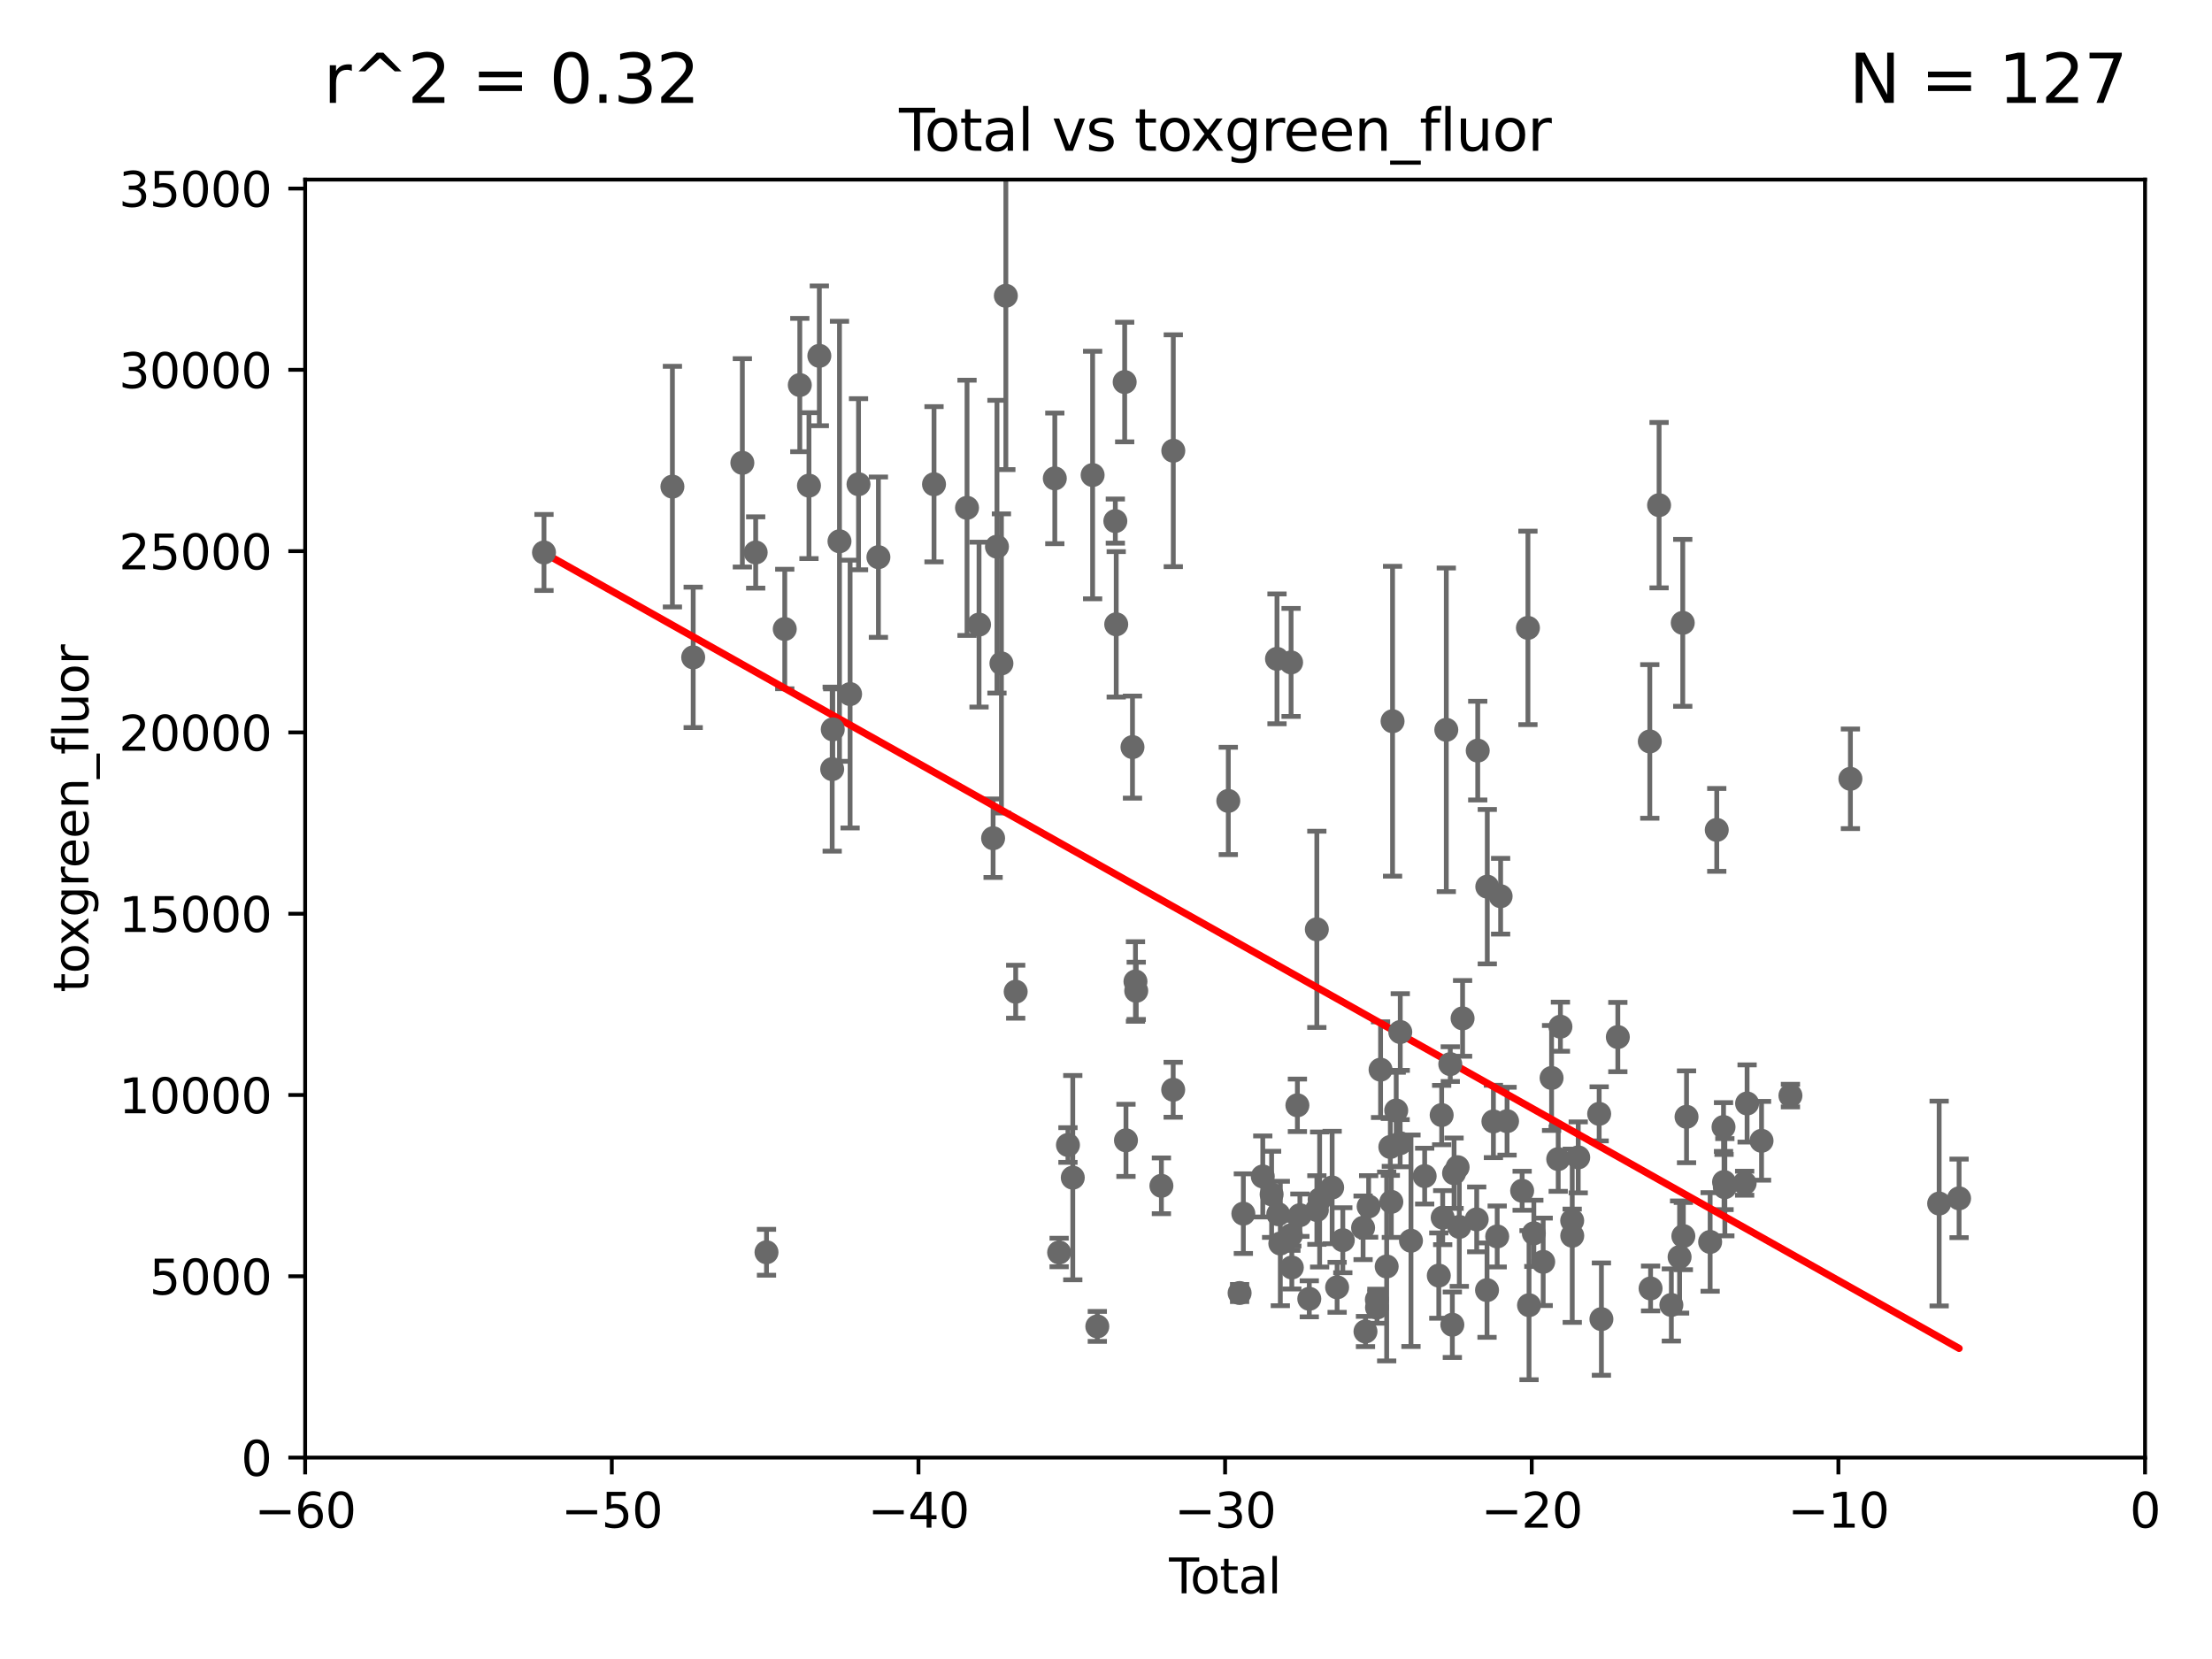 <?xml version="1.0" encoding="utf-8" standalone="no"?>
<!DOCTYPE svg PUBLIC "-//W3C//DTD SVG 1.1//EN"
  "http://www.w3.org/Graphics/SVG/1.1/DTD/svg11.dtd">
<svg xmlns:xlink="http://www.w3.org/1999/xlink" width="460.8pt" height="345.6pt" viewBox="0 0 460.8 345.6" xmlns="http://www.w3.org/2000/svg" version="1.1">
 <defs>
  <style type="text/css">*{stroke-linejoin: round; stroke-linecap: butt}</style>
 </defs>
 <g id="figure_1">
  <g id="patch_1">
   <path d="M 0 345.6 
L 460.8 345.6 
L 460.8 0 
L 0 0 
z
" style="fill: #ffffff"/>
  </g>
  <g id="axes_1">
   <g id="patch_2">
    <path d="M 63.571 303.64 
L 446.85 303.64 
L 446.85 37.411 
L 63.571 37.411 
z
" style="fill: #ffffff"/>
   </g>
   <g id="PathCollection_1">
    <defs>
     <path id="m922c117f4a" d="M 0 1.118 
C 0.297 1.118 0.581 1 0.791 0.791 
C 1 0.581 1.118 0.297 1.118 0 
C 1.118 -0.297 1 -0.581 0.791 -0.791 
C 0.581 -1 0.297 -1.118 0 -1.118 
C -0.297 -1.118 -0.581 -1 -0.791 -0.791 
C -1 -0.581 -1.118 -0.297 -1.118 0 
C -1.118 0.297 -1 0.581 -0.791 0.791 
C -0.581 1 -0.297 1.118 0 1.118 
z
" style="stroke: #696969"/>
    </defs>
    <g clip-path="url(#pb0121bbedb)">
     <use xlink:href="#m922c117f4a" x="113.324" y="115.09" style="fill: #696969; stroke: #696969"/>
     <use xlink:href="#m922c117f4a" x="286.83" y="270.746" style="fill: #696969; stroke: #696969"/>
     <use xlink:href="#m922c117f4a" x="286.857" y="272.382" style="fill: #696969; stroke: #696969"/>
     <use xlink:href="#m922c117f4a" x="287.598" y="222.83" style="fill: #696969; stroke: #696969"/>
     <use xlink:href="#m922c117f4a" x="288.87" y="263.833" style="fill: #696969; stroke: #696969"/>
     <use xlink:href="#m922c117f4a" x="289.632" y="238.934" style="fill: #696969; stroke: #696969"/>
     <use xlink:href="#m922c117f4a" x="289.839" y="250.369" style="fill: #696969; stroke: #696969"/>
     <use xlink:href="#m922c117f4a" x="290.095" y="150.246" style="fill: #696969; stroke: #696969"/>
     <use xlink:href="#m922c117f4a" x="290.857" y="231.339" style="fill: #696969; stroke: #696969"/>
     <use xlink:href="#m922c117f4a" x="285.113" y="251.323" style="fill: #696969; stroke: #696969"/>
     <use xlink:href="#m922c117f4a" x="291.676" y="238.149" style="fill: #696969; stroke: #696969"/>
     <use xlink:href="#m922c117f4a" x="293.931" y="258.47" style="fill: #696969; stroke: #696969"/>
     <use xlink:href="#m922c117f4a" x="296.784" y="245.005" style="fill: #696969; stroke: #696969"/>
     <use xlink:href="#m922c117f4a" x="299.727" y="265.728" style="fill: #696969; stroke: #696969"/>
     <use xlink:href="#m922c117f4a" x="300.325" y="232.288" style="fill: #696969; stroke: #696969"/>
     <use xlink:href="#m922c117f4a" x="300.54" y="253.655" style="fill: #696969; stroke: #696969"/>
     <use xlink:href="#m922c117f4a" x="301.29" y="152.035" style="fill: #696969; stroke: #696969"/>
     <use xlink:href="#m922c117f4a" x="302.119" y="221.675" style="fill: #696969; stroke: #696969"/>
     <use xlink:href="#m922c117f4a" x="302.549" y="275.967" style="fill: #696969; stroke: #696969"/>
     <use xlink:href="#m922c117f4a" x="291.701" y="214.991" style="fill: #696969; stroke: #696969"/>
     <use xlink:href="#m922c117f4a" x="302.908" y="244.401" style="fill: #696969; stroke: #696969"/>
     <use xlink:href="#m922c117f4a" x="284.454" y="277.375" style="fill: #696969; stroke: #696969"/>
     <use xlink:href="#m922c117f4a" x="279.733" y="258.358" style="fill: #696969; stroke: #696969"/>
     <use xlink:href="#m922c117f4a" x="258.233" y="269.359" style="fill: #696969; stroke: #696969"/>
     <use xlink:href="#m922c117f4a" x="259.013" y="252.825" style="fill: #696969; stroke: #696969"/>
     <use xlink:href="#m922c117f4a" x="263.059" y="245.077" style="fill: #696969; stroke: #696969"/>
     <use xlink:href="#m922c117f4a" x="264.901" y="248.804" style="fill: #696969; stroke: #696969"/>
     <use xlink:href="#m922c117f4a" x="266.022" y="137.251" style="fill: #696969; stroke: #696969"/>
     <use xlink:href="#m922c117f4a" x="266.284" y="252.947" style="fill: #696969; stroke: #696969"/>
     <use xlink:href="#m922c117f4a" x="266.715" y="259.045" style="fill: #696969; stroke: #696969"/>
     <use xlink:href="#m922c117f4a" x="268.915" y="257.342" style="fill: #696969; stroke: #696969"/>
     <use xlink:href="#m922c117f4a" x="283.955" y="255.775" style="fill: #696969; stroke: #696969"/>
     <use xlink:href="#m922c117f4a" x="268.956" y="137.993" style="fill: #696969; stroke: #696969"/>
     <use xlink:href="#m922c117f4a" x="270.272" y="230.255" style="fill: #696969; stroke: #696969"/>
     <use xlink:href="#m922c117f4a" x="270.791" y="253.148" style="fill: #696969; stroke: #696969"/>
     <use xlink:href="#m922c117f4a" x="272.749" y="270.567" style="fill: #696969; stroke: #696969"/>
     <use xlink:href="#m922c117f4a" x="274.32" y="193.597" style="fill: #696969; stroke: #696969"/>
     <use xlink:href="#m922c117f4a" x="274.329" y="252.069" style="fill: #696969; stroke: #696969"/>
     <use xlink:href="#m922c117f4a" x="274.903" y="249.877" style="fill: #696969; stroke: #696969"/>
     <use xlink:href="#m922c117f4a" x="277.512" y="247.376" style="fill: #696969; stroke: #696969"/>
     <use xlink:href="#m922c117f4a" x="278.547" y="268.169" style="fill: #696969; stroke: #696969"/>
     <use xlink:href="#m922c117f4a" x="269.11" y="264.042" style="fill: #696969; stroke: #696969"/>
     <use xlink:href="#m922c117f4a" x="303.645" y="243.147" style="fill: #696969; stroke: #696969"/>
     <use xlink:href="#m922c117f4a" x="303.999" y="255.591" style="fill: #696969; stroke: #696969"/>
     <use xlink:href="#m922c117f4a" x="304.684" y="212.147" style="fill: #696969; stroke: #696969"/>
     <use xlink:href="#m922c117f4a" x="343.683" y="154.457" style="fill: #696969; stroke: #696969"/>
     <use xlink:href="#m922c117f4a" x="343.846" y="268.409" style="fill: #696969; stroke: #696969"/>
     <use xlink:href="#m922c117f4a" x="345.618" y="105.234" style="fill: #696969; stroke: #696969"/>
     <use xlink:href="#m922c117f4a" x="348.174" y="271.847" style="fill: #696969; stroke: #696969"/>
     <use xlink:href="#m922c117f4a" x="349.89" y="261.862" style="fill: #696969; stroke: #696969"/>
     <use xlink:href="#m922c117f4a" x="350.548" y="129.752" style="fill: #696969; stroke: #696969"/>
     <use xlink:href="#m922c117f4a" x="350.672" y="257.5" style="fill: #696969; stroke: #696969"/>
     <use xlink:href="#m922c117f4a" x="351.336" y="232.65" style="fill: #696969; stroke: #696969"/>
     <use xlink:href="#m922c117f4a" x="337.025" y="216.039" style="fill: #696969; stroke: #696969"/>
     <use xlink:href="#m922c117f4a" x="356.254" y="258.72" style="fill: #696969; stroke: #696969"/>
     <use xlink:href="#m922c117f4a" x="359.041" y="234.78" style="fill: #696969; stroke: #696969"/>
     <use xlink:href="#m922c117f4a" x="359.15" y="246.235" style="fill: #696969; stroke: #696969"/>
     <use xlink:href="#m922c117f4a" x="359.317" y="247.319" style="fill: #696969; stroke: #696969"/>
     <use xlink:href="#m922c117f4a" x="363.442" y="246.485" style="fill: #696969; stroke: #696969"/>
     <use xlink:href="#m922c117f4a" x="363.952" y="229.873" style="fill: #696969; stroke: #696969"/>
     <use xlink:href="#m922c117f4a" x="366.961" y="237.649" style="fill: #696969; stroke: #696969"/>
     <use xlink:href="#m922c117f4a" x="372.98" y="228.234" style="fill: #696969; stroke: #696969"/>
     <use xlink:href="#m922c117f4a" x="385.474" y="162.243" style="fill: #696969; stroke: #696969"/>
     <use xlink:href="#m922c117f4a" x="357.632" y="172.883" style="fill: #696969; stroke: #696969"/>
     <use xlink:href="#m922c117f4a" x="333.603" y="274.795" style="fill: #696969; stroke: #696969"/>
     <use xlink:href="#m922c117f4a" x="333.135" y="232.035" style="fill: #696969; stroke: #696969"/>
     <use xlink:href="#m922c117f4a" x="328.774" y="241.102" style="fill: #696969; stroke: #696969"/>
     <use xlink:href="#m922c117f4a" x="307.624" y="254.022" style="fill: #696969; stroke: #696969"/>
     <use xlink:href="#m922c117f4a" x="307.838" y="156.366" style="fill: #696969; stroke: #696969"/>
     <use xlink:href="#m922c117f4a" x="403.96" y="250.721" style="fill: #696969; stroke: #696969"/>
     <use xlink:href="#m922c117f4a" x="309.775" y="268.756" style="fill: #696969; stroke: #696969"/>
     <use xlink:href="#m922c117f4a" x="309.83" y="184.712" style="fill: #696969; stroke: #696969"/>
     <use xlink:href="#m922c117f4a" x="311.105" y="233.615" style="fill: #696969; stroke: #696969"/>
     <use xlink:href="#m922c117f4a" x="311.894" y="257.576" style="fill: #696969; stroke: #696969"/>
     <use xlink:href="#m922c117f4a" x="312.607" y="186.7" style="fill: #696969; stroke: #696969"/>
     <use xlink:href="#m922c117f4a" x="313.949" y="233.563" style="fill: #696969; stroke: #696969"/>
     <use xlink:href="#m922c117f4a" x="317.09" y="248.058" style="fill: #696969; stroke: #696969"/>
     <use xlink:href="#m922c117f4a" x="318.296" y="130.801" style="fill: #696969; stroke: #696969"/>
     <use xlink:href="#m922c117f4a" x="318.526" y="271.896" style="fill: #696969; stroke: #696969"/>
     <use xlink:href="#m922c117f4a" x="319.527" y="256.929" style="fill: #696969; stroke: #696969"/>
     <use xlink:href="#m922c117f4a" x="321.476" y="262.863" style="fill: #696969; stroke: #696969"/>
     <use xlink:href="#m922c117f4a" x="323.223" y="224.561" style="fill: #696969; stroke: #696969"/>
     <use xlink:href="#m922c117f4a" x="324.605" y="241.464" style="fill: #696969; stroke: #696969"/>
     <use xlink:href="#m922c117f4a" x="325.065" y="213.877" style="fill: #696969; stroke: #696969"/>
     <use xlink:href="#m922c117f4a" x="327.515" y="254.285" style="fill: #696969; stroke: #696969"/>
     <use xlink:href="#m922c117f4a" x="327.528" y="257.429" style="fill: #696969; stroke: #696969"/>
     <use xlink:href="#m922c117f4a" x="255.878" y="166.847" style="fill: #696969; stroke: #696969"/>
     <use xlink:href="#m922c117f4a" x="244.419" y="93.895" style="fill: #696969; stroke: #696969"/>
     <use xlink:href="#m922c117f4a" x="408.113" y="249.638" style="fill: #696969; stroke: #696969"/>
     <use xlink:href="#m922c117f4a" x="220.638" y="260.914" style="fill: #696969; stroke: #696969"/>
     <use xlink:href="#m922c117f4a" x="244.397" y="227.018" style="fill: #696969; stroke: #696969"/>
     <use xlink:href="#m922c117f4a" x="173.478" y="151.945" style="fill: #696969; stroke: #696969"/>
     <use xlink:href="#m922c117f4a" x="174.881" y="112.761" style="fill: #696969; stroke: #696969"/>
     <use xlink:href="#m922c117f4a" x="228.591" y="276.318" style="fill: #696969; stroke: #696969"/>
     <use xlink:href="#m922c117f4a" x="177.09" y="144.591" style="fill: #696969; stroke: #696969"/>
     <use xlink:href="#m922c117f4a" x="234.56" y="237.553" style="fill: #696969; stroke: #696969"/>
     <use xlink:href="#m922c117f4a" x="178.846" y="100.872" style="fill: #696969; stroke: #696969"/>
     <use xlink:href="#m922c117f4a" x="235.917" y="155.635" style="fill: #696969; stroke: #696969"/>
     <use xlink:href="#m922c117f4a" x="201.449" y="105.788" style="fill: #696969; stroke: #696969"/>
     <use xlink:href="#m922c117f4a" x="206.88" y="174.616" style="fill: #696969; stroke: #696969"/>
     <use xlink:href="#m922c117f4a" x="211.585" y="206.592" style="fill: #696969; stroke: #696969"/>
     <use xlink:href="#m922c117f4a" x="236.539" y="204.462" style="fill: #696969; stroke: #696969"/>
     <use xlink:href="#m922c117f4a" x="182.989" y="116.067" style="fill: #696969; stroke: #696969"/>
     <use xlink:href="#m922c117f4a" x="207.685" y="113.883" style="fill: #696969; stroke: #696969"/>
     <use xlink:href="#m922c117f4a" x="236.699" y="206.41" style="fill: #696969; stroke: #696969"/>
     <use xlink:href="#m922c117f4a" x="208.616" y="138.203" style="fill: #696969; stroke: #696969"/>
     <use xlink:href="#m922c117f4a" x="232.345" y="108.552" style="fill: #696969; stroke: #696969"/>
     <use xlink:href="#m922c117f4a" x="209.537" y="61.614" style="fill: #696969; stroke: #696969"/>
     <use xlink:href="#m922c117f4a" x="170.683" y="74.129" style="fill: #696969; stroke: #696969"/>
     <use xlink:href="#m922c117f4a" x="173.36" y="160.224" style="fill: #696969; stroke: #696969"/>
     <use xlink:href="#m922c117f4a" x="234.291" y="79.585" style="fill: #696969; stroke: #696969"/>
     <use xlink:href="#m922c117f4a" x="140.075" y="101.372" style="fill: #696969; stroke: #696969"/>
     <use xlink:href="#m922c117f4a" x="144.404" y="136.942" style="fill: #696969; stroke: #696969"/>
     <use xlink:href="#m922c117f4a" x="222.475" y="238.523" style="fill: #696969; stroke: #696969"/>
     <use xlink:href="#m922c117f4a" x="223.48" y="245.325" style="fill: #696969; stroke: #696969"/>
     <use xlink:href="#m922c117f4a" x="154.646" y="96.415" style="fill: #696969; stroke: #696969"/>
     <use xlink:href="#m922c117f4a" x="157.422" y="115.091" style="fill: #696969; stroke: #696969"/>
     <use xlink:href="#m922c117f4a" x="168.522" y="101.166" style="fill: #696969; stroke: #696969"/>
     <use xlink:href="#m922c117f4a" x="159.676" y="260.87" style="fill: #696969; stroke: #696969"/>
     <use xlink:href="#m922c117f4a" x="203.952" y="130.114" style="fill: #696969; stroke: #696969"/>
     <use xlink:href="#m922c117f4a" x="232.53" y="130.059" style="fill: #696969; stroke: #696969"/>
     <use xlink:href="#m922c117f4a" x="163.479" y="131.033" style="fill: #696969; stroke: #696969"/>
     <use xlink:href="#m922c117f4a" x="227.613" y="98.96" style="fill: #696969; stroke: #696969"/>
     <use xlink:href="#m922c117f4a" x="241.942" y="247.024" style="fill: #696969; stroke: #696969"/>
     <use xlink:href="#m922c117f4a" x="166.614" y="80.209" style="fill: #696969; stroke: #696969"/>
     <use xlink:href="#m922c117f4a" x="219.736" y="99.654" style="fill: #696969; stroke: #696969"/>
     <use xlink:href="#m922c117f4a" x="194.574" y="100.88" style="fill: #696969; stroke: #696969"/>
    </g>
   </g>
   <g id="matplotlib.axis_1">
    <g id="xtick_1">
     <g id="line2d_1">
      <defs>
       <path id="mb54ab29670" d="M 0 0 
L 0 3.5 
" style="stroke: #000000; stroke-width: 0.8"/>
      </defs>
      <g>
       <use xlink:href="#mb54ab29670" x="63.571" y="303.64" style="stroke: #000000; stroke-width: 0.8"/>
      </g>
     </g>
     <g id="text_1">
      <!-- −60 -->
      <g transform="translate(53.019 318.238)scale(0.1 -0.1)">
       <defs>
        <path id="DejaVuSans-2212" d="M 678 2272 
L 4684 2272 
L 4684 1741 
L 678 1741 
L 678 2272 
z
" transform="scale(0.016)"/>
        <path id="DejaVuSans-36" d="M 2113 2584 
Q 1688 2584 1439 2293 
Q 1191 2003 1191 1497 
Q 1191 994 1439 701 
Q 1688 409 2113 409 
Q 2538 409 2786 701 
Q 3034 994 3034 1497 
Q 3034 2003 2786 2293 
Q 2538 2584 2113 2584 
z
M 3366 4563 
L 3366 3988 
Q 3128 4100 2886 4159 
Q 2644 4219 2406 4219 
Q 1781 4219 1451 3797 
Q 1122 3375 1075 2522 
Q 1259 2794 1537 2939 
Q 1816 3084 2150 3084 
Q 2853 3084 3261 2657 
Q 3669 2231 3669 1497 
Q 3669 778 3244 343 
Q 2819 -91 2113 -91 
Q 1303 -91 875 529 
Q 447 1150 447 2328 
Q 447 3434 972 4092 
Q 1497 4750 2381 4750 
Q 2619 4750 2861 4703 
Q 3103 4656 3366 4563 
z
" transform="scale(0.016)"/>
        <path id="DejaVuSans-30" d="M 2034 4250 
Q 1547 4250 1301 3770 
Q 1056 3291 1056 2328 
Q 1056 1369 1301 889 
Q 1547 409 2034 409 
Q 2525 409 2770 889 
Q 3016 1369 3016 2328 
Q 3016 3291 2770 3770 
Q 2525 4250 2034 4250 
z
M 2034 4750 
Q 2819 4750 3233 4129 
Q 3647 3509 3647 2328 
Q 3647 1150 3233 529 
Q 2819 -91 2034 -91 
Q 1250 -91 836 529 
Q 422 1150 422 2328 
Q 422 3509 836 4129 
Q 1250 4750 2034 4750 
z
" transform="scale(0.016)"/>
       </defs>
       <use xlink:href="#DejaVuSans-2212"/>
       <use xlink:href="#DejaVuSans-36" x="83.789"/>
       <use xlink:href="#DejaVuSans-30" x="147.412"/>
      </g>
     </g>
    </g>
    <g id="xtick_2">
     <g id="line2d_2">
      <g>
       <use xlink:href="#mb54ab29670" x="127.451" y="303.64" style="stroke: #000000; stroke-width: 0.8"/>
      </g>
     </g>
     <g id="text_2">
      <!-- −50 -->
      <g transform="translate(116.899 318.238)scale(0.1 -0.1)">
       <defs>
        <path id="DejaVuSans-35" d="M 691 4666 
L 3169 4666 
L 3169 4134 
L 1269 4134 
L 1269 2991 
Q 1406 3038 1543 3061 
Q 1681 3084 1819 3084 
Q 2600 3084 3056 2656 
Q 3513 2228 3513 1497 
Q 3513 744 3044 326 
Q 2575 -91 1722 -91 
Q 1428 -91 1123 -41 
Q 819 9 494 109 
L 494 744 
Q 775 591 1075 516 
Q 1375 441 1709 441 
Q 2250 441 2565 725 
Q 2881 1009 2881 1497 
Q 2881 1984 2565 2268 
Q 2250 2553 1709 2553 
Q 1456 2553 1204 2497 
Q 953 2441 691 2322 
L 691 4666 
z
" transform="scale(0.016)"/>
       </defs>
       <use xlink:href="#DejaVuSans-2212"/>
       <use xlink:href="#DejaVuSans-35" x="83.789"/>
       <use xlink:href="#DejaVuSans-30" x="147.412"/>
      </g>
     </g>
    </g>
    <g id="xtick_3">
     <g id="line2d_3">
      <g>
       <use xlink:href="#mb54ab29670" x="191.331" y="303.64" style="stroke: #000000; stroke-width: 0.8"/>
      </g>
     </g>
     <g id="text_3">
      <!-- −40 -->
      <g transform="translate(180.778 318.238)scale(0.1 -0.1)">
       <defs>
        <path id="DejaVuSans-34" d="M 2419 4116 
L 825 1625 
L 2419 1625 
L 2419 4116 
z
M 2253 4666 
L 3047 4666 
L 3047 1625 
L 3713 1625 
L 3713 1100 
L 3047 1100 
L 3047 0 
L 2419 0 
L 2419 1100 
L 313 1100 
L 313 1709 
L 2253 4666 
z
" transform="scale(0.016)"/>
       </defs>
       <use xlink:href="#DejaVuSans-2212"/>
       <use xlink:href="#DejaVuSans-34" x="83.789"/>
       <use xlink:href="#DejaVuSans-30" x="147.412"/>
      </g>
     </g>
    </g>
    <g id="xtick_4">
     <g id="line2d_4">
      <g>
       <use xlink:href="#mb54ab29670" x="255.211" y="303.64" style="stroke: #000000; stroke-width: 0.8"/>
      </g>
     </g>
     <g id="text_4">
      <!-- −30 -->
      <g transform="translate(244.658 318.238)scale(0.1 -0.1)">
       <defs>
        <path id="DejaVuSans-33" d="M 2597 2516 
Q 3050 2419 3304 2112 
Q 3559 1806 3559 1356 
Q 3559 666 3084 287 
Q 2609 -91 1734 -91 
Q 1441 -91 1130 -33 
Q 819 25 488 141 
L 488 750 
Q 750 597 1062 519 
Q 1375 441 1716 441 
Q 2309 441 2620 675 
Q 2931 909 2931 1356 
Q 2931 1769 2642 2001 
Q 2353 2234 1838 2234 
L 1294 2234 
L 1294 2753 
L 1863 2753 
Q 2328 2753 2575 2939 
Q 2822 3125 2822 3475 
Q 2822 3834 2567 4026 
Q 2313 4219 1838 4219 
Q 1578 4219 1281 4162 
Q 984 4106 628 3988 
L 628 4550 
Q 988 4650 1302 4700 
Q 1616 4750 1894 4750 
Q 2613 4750 3031 4423 
Q 3450 4097 3450 3541 
Q 3450 3153 3228 2886 
Q 3006 2619 2597 2516 
z
" transform="scale(0.016)"/>
       </defs>
       <use xlink:href="#DejaVuSans-2212"/>
       <use xlink:href="#DejaVuSans-33" x="83.789"/>
       <use xlink:href="#DejaVuSans-30" x="147.412"/>
      </g>
     </g>
    </g>
    <g id="xtick_5">
     <g id="line2d_5">
      <g>
       <use xlink:href="#mb54ab29670" x="319.09" y="303.64" style="stroke: #000000; stroke-width: 0.8"/>
      </g>
     </g>
     <g id="text_5">
      <!-- −20 -->
      <g transform="translate(308.538 318.238)scale(0.1 -0.1)">
       <defs>
        <path id="DejaVuSans-32" d="M 1228 531 
L 3431 531 
L 3431 0 
L 469 0 
L 469 531 
Q 828 903 1448 1529 
Q 2069 2156 2228 2338 
Q 2531 2678 2651 2914 
Q 2772 3150 2772 3378 
Q 2772 3750 2511 3984 
Q 2250 4219 1831 4219 
Q 1534 4219 1204 4116 
Q 875 4013 500 3803 
L 500 4441 
Q 881 4594 1212 4672 
Q 1544 4750 1819 4750 
Q 2544 4750 2975 4387 
Q 3406 4025 3406 3419 
Q 3406 3131 3298 2873 
Q 3191 2616 2906 2266 
Q 2828 2175 2409 1742 
Q 1991 1309 1228 531 
z
" transform="scale(0.016)"/>
       </defs>
       <use xlink:href="#DejaVuSans-2212"/>
       <use xlink:href="#DejaVuSans-32" x="83.789"/>
       <use xlink:href="#DejaVuSans-30" x="147.412"/>
      </g>
     </g>
    </g>
    <g id="xtick_6">
     <g id="line2d_6">
      <g>
       <use xlink:href="#mb54ab29670" x="382.97" y="303.64" style="stroke: #000000; stroke-width: 0.8"/>
      </g>
     </g>
     <g id="text_6">
      <!-- −10 -->
      <g transform="translate(372.418 318.238)scale(0.1 -0.1)">
       <defs>
        <path id="DejaVuSans-31" d="M 794 531 
L 1825 531 
L 1825 4091 
L 703 3866 
L 703 4441 
L 1819 4666 
L 2450 4666 
L 2450 531 
L 3481 531 
L 3481 0 
L 794 0 
L 794 531 
z
" transform="scale(0.016)"/>
       </defs>
       <use xlink:href="#DejaVuSans-2212"/>
       <use xlink:href="#DejaVuSans-31" x="83.789"/>
       <use xlink:href="#DejaVuSans-30" x="147.412"/>
      </g>
     </g>
    </g>
    <g id="xtick_7">
     <g id="line2d_7">
      <g>
       <use xlink:href="#mb54ab29670" x="446.85" y="303.64" style="stroke: #000000; stroke-width: 0.8"/>
      </g>
     </g>
     <g id="text_7">
      <!-- 0 -->
      <g transform="translate(443.669 318.238)scale(0.1 -0.1)">
       <use xlink:href="#DejaVuSans-30"/>
      </g>
     </g>
    </g>
    <g id="text_8">
     <!-- Total -->
     <g transform="translate(243.534 331.917)scale(0.1 -0.1)">
      <defs>
       <path id="DejaVuSans-54" d="M -19 4666 
L 3928 4666 
L 3928 4134 
L 2272 4134 
L 2272 0 
L 1638 0 
L 1638 4134 
L -19 4134 
L -19 4666 
z
" transform="scale(0.016)"/>
       <path id="DejaVuSans-6f" d="M 1959 3097 
Q 1497 3097 1228 2736 
Q 959 2375 959 1747 
Q 959 1119 1226 758 
Q 1494 397 1959 397 
Q 2419 397 2687 759 
Q 2956 1122 2956 1747 
Q 2956 2369 2687 2733 
Q 2419 3097 1959 3097 
z
M 1959 3584 
Q 2709 3584 3137 3096 
Q 3566 2609 3566 1747 
Q 3566 888 3137 398 
Q 2709 -91 1959 -91 
Q 1206 -91 779 398 
Q 353 888 353 1747 
Q 353 2609 779 3096 
Q 1206 3584 1959 3584 
z
" transform="scale(0.016)"/>
       <path id="DejaVuSans-74" d="M 1172 4494 
L 1172 3500 
L 2356 3500 
L 2356 3053 
L 1172 3053 
L 1172 1153 
Q 1172 725 1289 603 
Q 1406 481 1766 481 
L 2356 481 
L 2356 0 
L 1766 0 
Q 1100 0 847 248 
Q 594 497 594 1153 
L 594 3053 
L 172 3053 
L 172 3500 
L 594 3500 
L 594 4494 
L 1172 4494 
z
" transform="scale(0.016)"/>
       <path id="DejaVuSans-61" d="M 2194 1759 
Q 1497 1759 1228 1600 
Q 959 1441 959 1056 
Q 959 750 1161 570 
Q 1363 391 1709 391 
Q 2188 391 2477 730 
Q 2766 1069 2766 1631 
L 2766 1759 
L 2194 1759 
z
M 3341 1997 
L 3341 0 
L 2766 0 
L 2766 531 
Q 2569 213 2275 61 
Q 1981 -91 1556 -91 
Q 1019 -91 701 211 
Q 384 513 384 1019 
Q 384 1609 779 1909 
Q 1175 2209 1959 2209 
L 2766 2209 
L 2766 2266 
Q 2766 2663 2505 2880 
Q 2244 3097 1772 3097 
Q 1472 3097 1187 3025 
Q 903 2953 641 2809 
L 641 3341 
Q 956 3463 1253 3523 
Q 1550 3584 1831 3584 
Q 2591 3584 2966 3190 
Q 3341 2797 3341 1997 
z
" transform="scale(0.016)"/>
       <path id="DejaVuSans-6c" d="M 603 4863 
L 1178 4863 
L 1178 0 
L 603 0 
L 603 4863 
z
" transform="scale(0.016)"/>
      </defs>
      <use xlink:href="#DejaVuSans-54"/>
      <use xlink:href="#DejaVuSans-6f" x="44.084"/>
      <use xlink:href="#DejaVuSans-74" x="105.266"/>
      <use xlink:href="#DejaVuSans-61" x="144.475"/>
      <use xlink:href="#DejaVuSans-6c" x="205.754"/>
     </g>
    </g>
   </g>
   <g id="matplotlib.axis_2">
    <g id="ytick_1">
     <g id="line2d_8">
      <defs>
       <path id="m716b2976a0" d="M 0 0 
L -3.5 0 
" style="stroke: #000000; stroke-width: 0.8"/>
      </defs>
      <g>
       <use xlink:href="#m716b2976a0" x="63.571" y="303.64" style="stroke: #000000; stroke-width: 0.8"/>
      </g>
     </g>
     <g id="text_9">
      <!-- 0 -->
      <g transform="translate(50.209 307.439)scale(0.1 -0.1)">
       <use xlink:href="#DejaVuSans-30"/>
      </g>
     </g>
    </g>
    <g id="ytick_2">
     <g id="line2d_9">
      <g>
       <use xlink:href="#m716b2976a0" x="63.571" y="265.874" style="stroke: #000000; stroke-width: 0.8"/>
      </g>
     </g>
     <g id="text_10">
      <!-- 5000 -->
      <g transform="translate(31.121 269.673)scale(0.1 -0.1)">
       <use xlink:href="#DejaVuSans-35"/>
       <use xlink:href="#DejaVuSans-30" x="63.623"/>
       <use xlink:href="#DejaVuSans-30" x="127.246"/>
       <use xlink:href="#DejaVuSans-30" x="190.869"/>
      </g>
     </g>
    </g>
    <g id="ytick_3">
     <g id="line2d_10">
      <g>
       <use xlink:href="#m716b2976a0" x="63.571" y="228.108" style="stroke: #000000; stroke-width: 0.8"/>
      </g>
     </g>
     <g id="text_11">
      <!-- 10000 -->
      <g transform="translate(24.759 231.907)scale(0.1 -0.1)">
       <use xlink:href="#DejaVuSans-31"/>
       <use xlink:href="#DejaVuSans-30" x="63.623"/>
       <use xlink:href="#DejaVuSans-30" x="127.246"/>
       <use xlink:href="#DejaVuSans-30" x="190.869"/>
       <use xlink:href="#DejaVuSans-30" x="254.492"/>
      </g>
     </g>
    </g>
    <g id="ytick_4">
     <g id="line2d_11">
      <g>
       <use xlink:href="#m716b2976a0" x="63.571" y="190.342" style="stroke: #000000; stroke-width: 0.8"/>
      </g>
     </g>
     <g id="text_12">
      <!-- 15000 -->
      <g transform="translate(24.759 194.141)scale(0.1 -0.1)">
       <use xlink:href="#DejaVuSans-31"/>
       <use xlink:href="#DejaVuSans-35" x="63.623"/>
       <use xlink:href="#DejaVuSans-30" x="127.246"/>
       <use xlink:href="#DejaVuSans-30" x="190.869"/>
       <use xlink:href="#DejaVuSans-30" x="254.492"/>
      </g>
     </g>
    </g>
    <g id="ytick_5">
     <g id="line2d_12">
      <g>
       <use xlink:href="#m716b2976a0" x="63.571" y="152.576" style="stroke: #000000; stroke-width: 0.8"/>
      </g>
     </g>
     <g id="text_13">
      <!-- 20000 -->
      <g transform="translate(24.759 156.375)scale(0.1 -0.1)">
       <use xlink:href="#DejaVuSans-32"/>
       <use xlink:href="#DejaVuSans-30" x="63.623"/>
       <use xlink:href="#DejaVuSans-30" x="127.246"/>
       <use xlink:href="#DejaVuSans-30" x="190.869"/>
       <use xlink:href="#DejaVuSans-30" x="254.492"/>
      </g>
     </g>
    </g>
    <g id="ytick_6">
     <g id="line2d_13">
      <g>
       <use xlink:href="#m716b2976a0" x="63.571" y="114.81" style="stroke: #000000; stroke-width: 0.8"/>
      </g>
     </g>
     <g id="text_14">
      <!-- 25000 -->
      <g transform="translate(24.759 118.609)scale(0.1 -0.1)">
       <use xlink:href="#DejaVuSans-32"/>
       <use xlink:href="#DejaVuSans-35" x="63.623"/>
       <use xlink:href="#DejaVuSans-30" x="127.246"/>
       <use xlink:href="#DejaVuSans-30" x="190.869"/>
       <use xlink:href="#DejaVuSans-30" x="254.492"/>
      </g>
     </g>
    </g>
    <g id="ytick_7">
     <g id="line2d_14">
      <g>
       <use xlink:href="#m716b2976a0" x="63.571" y="77.044" style="stroke: #000000; stroke-width: 0.8"/>
      </g>
     </g>
     <g id="text_15">
      <!-- 30000 -->
      <g transform="translate(24.759 80.844)scale(0.1 -0.1)">
       <use xlink:href="#DejaVuSans-33"/>
       <use xlink:href="#DejaVuSans-30" x="63.623"/>
       <use xlink:href="#DejaVuSans-30" x="127.246"/>
       <use xlink:href="#DejaVuSans-30" x="190.869"/>
       <use xlink:href="#DejaVuSans-30" x="254.492"/>
      </g>
     </g>
    </g>
    <g id="ytick_8">
     <g id="line2d_15">
      <g>
       <use xlink:href="#m716b2976a0" x="63.571" y="39.278" style="stroke: #000000; stroke-width: 0.8"/>
      </g>
     </g>
     <g id="text_16">
      <!-- 35000 -->
      <g transform="translate(24.759 43.078)scale(0.1 -0.1)">
       <use xlink:href="#DejaVuSans-33"/>
       <use xlink:href="#DejaVuSans-35" x="63.623"/>
       <use xlink:href="#DejaVuSans-30" x="127.246"/>
       <use xlink:href="#DejaVuSans-30" x="190.869"/>
       <use xlink:href="#DejaVuSans-30" x="254.492"/>
      </g>
     </g>
    </g>
    <g id="text_17">
     <!-- toxgreen_fluor -->
     <g transform="translate(18.401 206.72)rotate(-90)scale(0.1 -0.1)">
      <defs>
       <path id="DejaVuSans-78" d="M 3513 3500 
L 2247 1797 
L 3578 0 
L 2900 0 
L 1881 1375 
L 863 0 
L 184 0 
L 1544 1831 
L 300 3500 
L 978 3500 
L 1906 2253 
L 2834 3500 
L 3513 3500 
z
" transform="scale(0.016)"/>
       <path id="DejaVuSans-67" d="M 2906 1791 
Q 2906 2416 2648 2759 
Q 2391 3103 1925 3103 
Q 1463 3103 1205 2759 
Q 947 2416 947 1791 
Q 947 1169 1205 825 
Q 1463 481 1925 481 
Q 2391 481 2648 825 
Q 2906 1169 2906 1791 
z
M 3481 434 
Q 3481 -459 3084 -895 
Q 2688 -1331 1869 -1331 
Q 1566 -1331 1297 -1286 
Q 1028 -1241 775 -1147 
L 775 -588 
Q 1028 -725 1275 -790 
Q 1522 -856 1778 -856 
Q 2344 -856 2625 -561 
Q 2906 -266 2906 331 
L 2906 616 
Q 2728 306 2450 153 
Q 2172 0 1784 0 
Q 1141 0 747 490 
Q 353 981 353 1791 
Q 353 2603 747 3093 
Q 1141 3584 1784 3584 
Q 2172 3584 2450 3431 
Q 2728 3278 2906 2969 
L 2906 3500 
L 3481 3500 
L 3481 434 
z
" transform="scale(0.016)"/>
       <path id="DejaVuSans-72" d="M 2631 2963 
Q 2534 3019 2420 3045 
Q 2306 3072 2169 3072 
Q 1681 3072 1420 2755 
Q 1159 2438 1159 1844 
L 1159 0 
L 581 0 
L 581 3500 
L 1159 3500 
L 1159 2956 
Q 1341 3275 1631 3429 
Q 1922 3584 2338 3584 
Q 2397 3584 2469 3576 
Q 2541 3569 2628 3553 
L 2631 2963 
z
" transform="scale(0.016)"/>
       <path id="DejaVuSans-65" d="M 3597 1894 
L 3597 1613 
L 953 1613 
Q 991 1019 1311 708 
Q 1631 397 2203 397 
Q 2534 397 2845 478 
Q 3156 559 3463 722 
L 3463 178 
Q 3153 47 2828 -22 
Q 2503 -91 2169 -91 
Q 1331 -91 842 396 
Q 353 884 353 1716 
Q 353 2575 817 3079 
Q 1281 3584 2069 3584 
Q 2775 3584 3186 3129 
Q 3597 2675 3597 1894 
z
M 3022 2063 
Q 3016 2534 2758 2815 
Q 2500 3097 2075 3097 
Q 1594 3097 1305 2825 
Q 1016 2553 972 2059 
L 3022 2063 
z
" transform="scale(0.016)"/>
       <path id="DejaVuSans-6e" d="M 3513 2113 
L 3513 0 
L 2938 0 
L 2938 2094 
Q 2938 2591 2744 2837 
Q 2550 3084 2163 3084 
Q 1697 3084 1428 2787 
Q 1159 2491 1159 1978 
L 1159 0 
L 581 0 
L 581 3500 
L 1159 3500 
L 1159 2956 
Q 1366 3272 1645 3428 
Q 1925 3584 2291 3584 
Q 2894 3584 3203 3211 
Q 3513 2838 3513 2113 
z
" transform="scale(0.016)"/>
       <path id="DejaVuSans-5f" d="M 3263 -1063 
L 3263 -1509 
L -63 -1509 
L -63 -1063 
L 3263 -1063 
z
" transform="scale(0.016)"/>
       <path id="DejaVuSans-66" d="M 2375 4863 
L 2375 4384 
L 1825 4384 
Q 1516 4384 1395 4259 
Q 1275 4134 1275 3809 
L 1275 3500 
L 2222 3500 
L 2222 3053 
L 1275 3053 
L 1275 0 
L 697 0 
L 697 3053 
L 147 3053 
L 147 3500 
L 697 3500 
L 697 3744 
Q 697 4328 969 4595 
Q 1241 4863 1831 4863 
L 2375 4863 
z
" transform="scale(0.016)"/>
       <path id="DejaVuSans-75" d="M 544 1381 
L 544 3500 
L 1119 3500 
L 1119 1403 
Q 1119 906 1312 657 
Q 1506 409 1894 409 
Q 2359 409 2629 706 
Q 2900 1003 2900 1516 
L 2900 3500 
L 3475 3500 
L 3475 0 
L 2900 0 
L 2900 538 
Q 2691 219 2414 64 
Q 2138 -91 1772 -91 
Q 1169 -91 856 284 
Q 544 659 544 1381 
z
M 1991 3584 
L 1991 3584 
z
" transform="scale(0.016)"/>
      </defs>
      <use xlink:href="#DejaVuSans-74"/>
      <use xlink:href="#DejaVuSans-6f" x="39.209"/>
      <use xlink:href="#DejaVuSans-78" x="97.266"/>
      <use xlink:href="#DejaVuSans-67" x="156.445"/>
      <use xlink:href="#DejaVuSans-72" x="219.922"/>
      <use xlink:href="#DejaVuSans-65" x="258.785"/>
      <use xlink:href="#DejaVuSans-65" x="320.309"/>
      <use xlink:href="#DejaVuSans-6e" x="381.832"/>
      <use xlink:href="#DejaVuSans-5f" x="445.211"/>
      <use xlink:href="#DejaVuSans-66" x="495.211"/>
      <use xlink:href="#DejaVuSans-6c" x="530.416"/>
      <use xlink:href="#DejaVuSans-75" x="558.199"/>
      <use xlink:href="#DejaVuSans-6f" x="621.578"/>
      <use xlink:href="#DejaVuSans-72" x="682.76"/>
     </g>
    </g>
   </g>
   <g id="LineCollection_1">
    <path d="M 113.324 123.008 
L 113.324 107.171 
" clip-path="url(#pb0121bbedb)" style="fill: none; stroke: #696969"/>
    <path d="M 286.83 272.926 
L 286.83 268.567 
" clip-path="url(#pb0121bbedb)" style="fill: none; stroke: #696969"/>
    <path d="M 286.857 275.653 
L 286.857 269.11 
" clip-path="url(#pb0121bbedb)" style="fill: none; stroke: #696969"/>
    <path d="M 287.598 232.795 
L 287.598 212.864 
" clip-path="url(#pb0121bbedb)" style="fill: none; stroke: #696969"/>
    <path d="M 288.87 283.505 
L 288.87 244.161 
" clip-path="url(#pb0121bbedb)" style="fill: none; stroke: #696969"/>
    <path d="M 289.632 244.856 
L 289.632 233.012 
" clip-path="url(#pb0121bbedb)" style="fill: none; stroke: #696969"/>
    <path d="M 289.839 257.768 
L 289.839 242.97 
" clip-path="url(#pb0121bbedb)" style="fill: none; stroke: #696969"/>
    <path d="M 290.095 182.519 
L 290.095 117.972 
" clip-path="url(#pb0121bbedb)" style="fill: none; stroke: #696969"/>
    <path d="M 290.857 239.299 
L 290.857 223.378 
" clip-path="url(#pb0121bbedb)" style="fill: none; stroke: #696969"/>
    <path d="M 285.113 257.736 
L 285.113 244.91 
" clip-path="url(#pb0121bbedb)" style="fill: none; stroke: #696969"/>
    <path d="M 291.676 243.063 
L 291.676 233.234 
" clip-path="url(#pb0121bbedb)" style="fill: none; stroke: #696969"/>
    <path d="M 293.931 280.499 
L 293.931 236.441 
" clip-path="url(#pb0121bbedb)" style="fill: none; stroke: #696969"/>
    <path d="M 296.784 250.813 
L 296.784 239.196 
" clip-path="url(#pb0121bbedb)" style="fill: none; stroke: #696969"/>
    <path d="M 299.727 274.614 
L 299.727 256.842 
" clip-path="url(#pb0121bbedb)" style="fill: none; stroke: #696969"/>
    <path d="M 300.325 238.468 
L 300.325 226.108 
" clip-path="url(#pb0121bbedb)" style="fill: none; stroke: #696969"/>
    <path d="M 300.54 259.28 
L 300.54 248.029 
" clip-path="url(#pb0121bbedb)" style="fill: none; stroke: #696969"/>
    <path d="M 301.29 185.743 
L 301.29 118.327 
" clip-path="url(#pb0121bbedb)" style="fill: none; stroke: #696969"/>
    <path d="M 302.119 225.297 
L 302.119 218.054 
" clip-path="url(#pb0121bbedb)" style="fill: none; stroke: #696969"/>
    <path d="M 302.549 282.783 
L 302.549 269.152 
" clip-path="url(#pb0121bbedb)" style="fill: none; stroke: #696969"/>
    <path d="M 291.701 222.978 
L 291.701 207.005 
" clip-path="url(#pb0121bbedb)" style="fill: none; stroke: #696969"/>
    <path d="M 302.908 251.73 
L 302.908 237.071 
" clip-path="url(#pb0121bbedb)" style="fill: none; stroke: #696969"/>
    <path d="M 284.454 280.522 
L 284.454 274.227 
" clip-path="url(#pb0121bbedb)" style="fill: none; stroke: #696969"/>
    <path d="M 279.733 265.129 
L 279.733 251.588 
" clip-path="url(#pb0121bbedb)" style="fill: none; stroke: #696969"/>
    <path d="M 258.233 271.136 
L 258.233 267.583 
" clip-path="url(#pb0121bbedb)" style="fill: none; stroke: #696969"/>
    <path d="M 259.013 261.12 
L 259.013 244.53 
" clip-path="url(#pb0121bbedb)" style="fill: none; stroke: #696969"/>
    <path d="M 263.059 253.52 
L 263.059 236.635 
" clip-path="url(#pb0121bbedb)" style="fill: none; stroke: #696969"/>
    <path d="M 264.901 257.775 
L 264.901 239.834 
" clip-path="url(#pb0121bbedb)" style="fill: none; stroke: #696969"/>
    <path d="M 266.022 150.773 
L 266.022 123.729 
" clip-path="url(#pb0121bbedb)" style="fill: none; stroke: #696969"/>
    <path d="M 266.284 253.886 
L 266.284 252.007 
" clip-path="url(#pb0121bbedb)" style="fill: none; stroke: #696969"/>
    <path d="M 266.715 272.002 
L 266.715 246.088 
" clip-path="url(#pb0121bbedb)" style="fill: none; stroke: #696969"/>
    <path d="M 268.915 260.473 
L 268.915 254.211 
" clip-path="url(#pb0121bbedb)" style="fill: none; stroke: #696969"/>
    <path d="M 283.955 262.398 
L 283.955 249.152 
" clip-path="url(#pb0121bbedb)" style="fill: none; stroke: #696969"/>
    <path d="M 268.956 149.246 
L 268.956 126.741 
" clip-path="url(#pb0121bbedb)" style="fill: none; stroke: #696969"/>
    <path d="M 270.272 235.721 
L 270.272 224.789 
" clip-path="url(#pb0121bbedb)" style="fill: none; stroke: #696969"/>
    <path d="M 270.791 257.562 
L 270.791 248.735 
" clip-path="url(#pb0121bbedb)" style="fill: none; stroke: #696969"/>
    <path d="M 272.749 274.323 
L 272.749 266.811 
" clip-path="url(#pb0121bbedb)" style="fill: none; stroke: #696969"/>
    <path d="M 274.32 214.035 
L 274.32 173.16 
" clip-path="url(#pb0121bbedb)" style="fill: none; stroke: #696969"/>
    <path d="M 274.329 259.223 
L 274.329 244.915 
" clip-path="url(#pb0121bbedb)" style="fill: none; stroke: #696969"/>
    <path d="M 274.903 263.939 
L 274.903 235.814 
" clip-path="url(#pb0121bbedb)" style="fill: none; stroke: #696969"/>
    <path d="M 277.512 259.089 
L 277.512 235.664 
" clip-path="url(#pb0121bbedb)" style="fill: none; stroke: #696969"/>
    <path d="M 278.547 273.375 
L 278.547 262.964 
" clip-path="url(#pb0121bbedb)" style="fill: none; stroke: #696969"/>
    <path d="M 269.11 268.515 
L 269.11 259.569 
" clip-path="url(#pb0121bbedb)" style="fill: none; stroke: #696969"/>
    <path d="M 303.645 244.005 
L 303.645 242.29 
" clip-path="url(#pb0121bbedb)" style="fill: none; stroke: #696969"/>
    <path d="M 303.999 267.968 
L 303.999 243.214 
" clip-path="url(#pb0121bbedb)" style="fill: none; stroke: #696969"/>
    <path d="M 304.684 220.035 
L 304.684 204.259 
" clip-path="url(#pb0121bbedb)" style="fill: none; stroke: #696969"/>
    <path d="M 343.683 170.456 
L 343.683 138.458 
" clip-path="url(#pb0121bbedb)" style="fill: none; stroke: #696969"/>
    <path d="M 343.846 273.079 
L 343.846 263.739 
" clip-path="url(#pb0121bbedb)" style="fill: none; stroke: #696969"/>
    <path d="M 345.618 122.461 
L 345.618 88.007 
" clip-path="url(#pb0121bbedb)" style="fill: none; stroke: #696969"/>
    <path d="M 348.174 279.359 
L 348.174 264.335 
" clip-path="url(#pb0121bbedb)" style="fill: none; stroke: #696969"/>
    <path d="M 349.89 273.542 
L 349.89 250.181 
" clip-path="url(#pb0121bbedb)" style="fill: none; stroke: #696969"/>
    <path d="M 350.548 147.136 
L 350.548 112.367 
" clip-path="url(#pb0121bbedb)" style="fill: none; stroke: #696969"/>
    <path d="M 350.672 264.508 
L 350.672 250.493 
" clip-path="url(#pb0121bbedb)" style="fill: none; stroke: #696969"/>
    <path d="M 351.336 242.215 
L 351.336 223.086 
" clip-path="url(#pb0121bbedb)" style="fill: none; stroke: #696969"/>
    <path d="M 337.025 223.253 
L 337.025 208.824 
" clip-path="url(#pb0121bbedb)" style="fill: none; stroke: #696969"/>
    <path d="M 356.254 268.99 
L 356.254 248.45 
" clip-path="url(#pb0121bbedb)" style="fill: none; stroke: #696969"/>
    <path d="M 359.041 239.858 
L 359.041 229.701 
" clip-path="url(#pb0121bbedb)" style="fill: none; stroke: #696969"/>
    <path d="M 359.15 251.981 
L 359.15 240.488 
" clip-path="url(#pb0121bbedb)" style="fill: none; stroke: #696969"/>
    <path d="M 359.317 257.444 
L 359.317 237.194 
" clip-path="url(#pb0121bbedb)" style="fill: none; stroke: #696969"/>
    <path d="M 363.442 248.986 
L 363.442 243.983 
" clip-path="url(#pb0121bbedb)" style="fill: none; stroke: #696969"/>
    <path d="M 363.952 237.913 
L 363.952 221.834 
" clip-path="url(#pb0121bbedb)" style="fill: none; stroke: #696969"/>
    <path d="M 366.961 245.856 
L 366.961 229.442 
" clip-path="url(#pb0121bbedb)" style="fill: none; stroke: #696969"/>
    <path d="M 372.98 230.592 
L 372.98 225.876 
" clip-path="url(#pb0121bbedb)" style="fill: none; stroke: #696969"/>
    <path d="M 385.474 172.618 
L 385.474 151.867 
" clip-path="url(#pb0121bbedb)" style="fill: none; stroke: #696969"/>
    <path d="M 357.632 181.512 
L 357.632 164.255 
" clip-path="url(#pb0121bbedb)" style="fill: none; stroke: #696969"/>
    <path d="M 333.603 286.494 
L 333.603 263.097 
" clip-path="url(#pb0121bbedb)" style="fill: none; stroke: #696969"/>
    <path d="M 333.135 237.667 
L 333.135 226.403 
" clip-path="url(#pb0121bbedb)" style="fill: none; stroke: #696969"/>
    <path d="M 328.774 248.491 
L 328.774 233.712 
" clip-path="url(#pb0121bbedb)" style="fill: none; stroke: #696969"/>
    <path d="M 307.624 260.77 
L 307.624 247.273 
" clip-path="url(#pb0121bbedb)" style="fill: none; stroke: #696969"/>
    <path d="M 307.838 166.65 
L 307.838 146.083 
" clip-path="url(#pb0121bbedb)" style="fill: none; stroke: #696969"/>
    <path d="M 403.96 272.052 
L 403.96 229.39 
" clip-path="url(#pb0121bbedb)" style="fill: none; stroke: #696969"/>
    <path d="M 309.775 278.586 
L 309.775 258.925 
" clip-path="url(#pb0121bbedb)" style="fill: none; stroke: #696969"/>
    <path d="M 309.83 200.794 
L 309.83 168.63 
" clip-path="url(#pb0121bbedb)" style="fill: none; stroke: #696969"/>
    <path d="M 311.105 241.152 
L 311.105 226.079 
" clip-path="url(#pb0121bbedb)" style="fill: none; stroke: #696969"/>
    <path d="M 311.894 263.925 
L 311.894 251.227 
" clip-path="url(#pb0121bbedb)" style="fill: none; stroke: #696969"/>
    <path d="M 312.607 194.587 
L 312.607 178.814 
" clip-path="url(#pb0121bbedb)" style="fill: none; stroke: #696969"/>
    <path d="M 313.949 240.63 
L 313.949 226.496 
" clip-path="url(#pb0121bbedb)" style="fill: none; stroke: #696969"/>
    <path d="M 317.09 252.121 
L 317.09 243.994 
" clip-path="url(#pb0121bbedb)" style="fill: none; stroke: #696969"/>
    <path d="M 318.296 150.951 
L 318.296 110.652 
" clip-path="url(#pb0121bbedb)" style="fill: none; stroke: #696969"/>
    <path d="M 318.526 287.425 
L 318.526 256.366 
" clip-path="url(#pb0121bbedb)" style="fill: none; stroke: #696969"/>
    <path d="M 319.527 263.824 
L 319.527 250.034 
" clip-path="url(#pb0121bbedb)" style="fill: none; stroke: #696969"/>
    <path d="M 321.476 271.97 
L 321.476 253.755 
" clip-path="url(#pb0121bbedb)" style="fill: none; stroke: #696969"/>
    <path d="M 323.223 235.496 
L 323.223 213.627 
" clip-path="url(#pb0121bbedb)" style="fill: none; stroke: #696969"/>
    <path d="M 324.605 248.174 
L 324.605 234.754 
" clip-path="url(#pb0121bbedb)" style="fill: none; stroke: #696969"/>
    <path d="M 325.065 218.99 
L 325.065 208.765 
" clip-path="url(#pb0121bbedb)" style="fill: none; stroke: #696969"/>
    <path d="M 327.515 256.694 
L 327.515 251.875 
" clip-path="url(#pb0121bbedb)" style="fill: none; stroke: #696969"/>
    <path d="M 327.528 275.478 
L 327.528 239.381 
" clip-path="url(#pb0121bbedb)" style="fill: none; stroke: #696969"/>
    <path d="M 255.878 178.027 
L 255.878 155.668 
" clip-path="url(#pb0121bbedb)" style="fill: none; stroke: #696969"/>
    <path d="M 244.419 118.044 
L 244.419 69.747 
" clip-path="url(#pb0121bbedb)" style="fill: none; stroke: #696969"/>
    <path d="M 408.113 257.818 
L 408.113 241.459 
" clip-path="url(#pb0121bbedb)" style="fill: none; stroke: #696969"/>
    <path d="M 220.638 263.886 
L 220.638 257.941 
" clip-path="url(#pb0121bbedb)" style="fill: none; stroke: #696969"/>
    <path d="M 244.397 232.743 
L 244.397 221.294 
" clip-path="url(#pb0121bbedb)" style="fill: none; stroke: #696969"/>
    <path d="M 173.478 160.385 
L 173.478 143.505 
" clip-path="url(#pb0121bbedb)" style="fill: none; stroke: #696969"/>
    <path d="M 174.881 158.597 
L 174.881 66.926 
" clip-path="url(#pb0121bbedb)" style="fill: none; stroke: #696969"/>
    <path d="M 228.591 279.439 
L 228.591 273.197 
" clip-path="url(#pb0121bbedb)" style="fill: none; stroke: #696969"/>
    <path d="M 177.09 172.484 
L 177.09 116.697 
" clip-path="url(#pb0121bbedb)" style="fill: none; stroke: #696969"/>
    <path d="M 234.56 245.071 
L 234.56 230.034 
" clip-path="url(#pb0121bbedb)" style="fill: none; stroke: #696969"/>
    <path d="M 178.846 118.692 
L 178.846 83.052 
" clip-path="url(#pb0121bbedb)" style="fill: none; stroke: #696969"/>
    <path d="M 235.917 166.268 
L 235.917 145.002 
" clip-path="url(#pb0121bbedb)" style="fill: none; stroke: #696969"/>
    <path d="M 201.449 132.373 
L 201.449 79.202 
" clip-path="url(#pb0121bbedb)" style="fill: none; stroke: #696969"/>
    <path d="M 206.88 182.79 
L 206.88 166.441 
" clip-path="url(#pb0121bbedb)" style="fill: none; stroke: #696969"/>
    <path d="M 211.585 212.112 
L 211.585 201.073 
" clip-path="url(#pb0121bbedb)" style="fill: none; stroke: #696969"/>
    <path d="M 236.539 212.746 
L 236.539 196.178 
" clip-path="url(#pb0121bbedb)" style="fill: none; stroke: #696969"/>
    <path d="M 182.989 132.771 
L 182.989 99.364 
" clip-path="url(#pb0121bbedb)" style="fill: none; stroke: #696969"/>
    <path d="M 207.685 144.378 
L 207.685 83.389 
" clip-path="url(#pb0121bbedb)" style="fill: none; stroke: #696969"/>
    <path d="M 236.699 212.375 
L 236.699 200.445 
" clip-path="url(#pb0121bbedb)" style="fill: none; stroke: #696969"/>
    <path d="M 208.616 169.362 
L 208.616 107.043 
" clip-path="url(#pb0121bbedb)" style="fill: none; stroke: #696969"/>
    <path d="M 232.345 113.148 
L 232.345 103.957 
" clip-path="url(#pb0121bbedb)" style="fill: none; stroke: #696969"/>
    <path d="M 209.537 97.825 
L 209.537 25.402 
" clip-path="url(#pb0121bbedb)" style="fill: none; stroke: #696969"/>
    <path d="M 170.683 88.692 
L 170.683 59.566 
" clip-path="url(#pb0121bbedb)" style="fill: none; stroke: #696969"/>
    <path d="M 173.36 177.314 
L 173.36 143.135 
" clip-path="url(#pb0121bbedb)" style="fill: none; stroke: #696969"/>
    <path d="M 234.291 92.04 
L 234.291 67.13 
" clip-path="url(#pb0121bbedb)" style="fill: none; stroke: #696969"/>
    <path d="M 140.075 126.436 
L 140.075 76.309 
" clip-path="url(#pb0121bbedb)" style="fill: none; stroke: #696969"/>
    <path d="M 144.404 151.57 
L 144.404 122.315 
" clip-path="url(#pb0121bbedb)" style="fill: none; stroke: #696969"/>
    <path d="M 222.475 242.133 
L 222.475 234.912 
" clip-path="url(#pb0121bbedb)" style="fill: none; stroke: #696969"/>
    <path d="M 223.48 266.605 
L 223.48 224.045 
" clip-path="url(#pb0121bbedb)" style="fill: none; stroke: #696969"/>
    <path d="M 154.646 118.115 
L 154.646 74.714 
" clip-path="url(#pb0121bbedb)" style="fill: none; stroke: #696969"/>
    <path d="M 157.422 122.516 
L 157.422 107.666 
" clip-path="url(#pb0121bbedb)" style="fill: none; stroke: #696969"/>
    <path d="M 168.522 116.358 
L 168.522 85.973 
" clip-path="url(#pb0121bbedb)" style="fill: none; stroke: #696969"/>
    <path d="M 159.676 265.648 
L 159.676 256.093 
" clip-path="url(#pb0121bbedb)" style="fill: none; stroke: #696969"/>
    <path d="M 203.952 147.286 
L 203.952 112.943 
" clip-path="url(#pb0121bbedb)" style="fill: none; stroke: #696969"/>
    <path d="M 232.53 145.209 
L 232.53 114.909 
" clip-path="url(#pb0121bbedb)" style="fill: none; stroke: #696969"/>
    <path d="M 163.479 143.479 
L 163.479 118.586 
" clip-path="url(#pb0121bbedb)" style="fill: none; stroke: #696969"/>
    <path d="M 227.613 124.744 
L 227.613 73.175 
" clip-path="url(#pb0121bbedb)" style="fill: none; stroke: #696969"/>
    <path d="M 241.942 252.829 
L 241.942 241.22 
" clip-path="url(#pb0121bbedb)" style="fill: none; stroke: #696969"/>
    <path d="M 166.614 94.094 
L 166.614 66.324 
" clip-path="url(#pb0121bbedb)" style="fill: none; stroke: #696969"/>
    <path d="M 219.736 113.257 
L 219.736 86.051 
" clip-path="url(#pb0121bbedb)" style="fill: none; stroke: #696969"/>
    <path d="M 194.574 117.048 
L 194.574 84.711 
" clip-path="url(#pb0121bbedb)" style="fill: none; stroke: #696969"/>
   </g>
   <g id="line2d_16">
    <defs>
     <path id="m22eea8d114" d="M 2 0 
L -2 -0 
" style="stroke: #696969"/>
    </defs>
    <g clip-path="url(#pb0121bbedb)">
     <use xlink:href="#m22eea8d114" x="113.324" y="123.008" style="fill: #696969; stroke: #696969"/>
     <use xlink:href="#m22eea8d114" x="286.83" y="272.926" style="fill: #696969; stroke: #696969"/>
     <use xlink:href="#m22eea8d114" x="286.857" y="275.653" style="fill: #696969; stroke: #696969"/>
     <use xlink:href="#m22eea8d114" x="287.598" y="232.795" style="fill: #696969; stroke: #696969"/>
     <use xlink:href="#m22eea8d114" x="288.87" y="283.505" style="fill: #696969; stroke: #696969"/>
     <use xlink:href="#m22eea8d114" x="289.632" y="244.856" style="fill: #696969; stroke: #696969"/>
     <use xlink:href="#m22eea8d114" x="289.839" y="257.768" style="fill: #696969; stroke: #696969"/>
     <use xlink:href="#m22eea8d114" x="290.095" y="182.519" style="fill: #696969; stroke: #696969"/>
     <use xlink:href="#m22eea8d114" x="290.857" y="239.299" style="fill: #696969; stroke: #696969"/>
     <use xlink:href="#m22eea8d114" x="285.113" y="257.736" style="fill: #696969; stroke: #696969"/>
     <use xlink:href="#m22eea8d114" x="291.676" y="243.063" style="fill: #696969; stroke: #696969"/>
     <use xlink:href="#m22eea8d114" x="293.931" y="280.499" style="fill: #696969; stroke: #696969"/>
     <use xlink:href="#m22eea8d114" x="296.784" y="250.813" style="fill: #696969; stroke: #696969"/>
     <use xlink:href="#m22eea8d114" x="299.727" y="274.614" style="fill: #696969; stroke: #696969"/>
     <use xlink:href="#m22eea8d114" x="300.325" y="238.468" style="fill: #696969; stroke: #696969"/>
     <use xlink:href="#m22eea8d114" x="300.54" y="259.28" style="fill: #696969; stroke: #696969"/>
     <use xlink:href="#m22eea8d114" x="301.29" y="185.743" style="fill: #696969; stroke: #696969"/>
     <use xlink:href="#m22eea8d114" x="302.119" y="225.297" style="fill: #696969; stroke: #696969"/>
     <use xlink:href="#m22eea8d114" x="302.549" y="282.783" style="fill: #696969; stroke: #696969"/>
     <use xlink:href="#m22eea8d114" x="291.701" y="222.978" style="fill: #696969; stroke: #696969"/>
     <use xlink:href="#m22eea8d114" x="302.908" y="251.73" style="fill: #696969; stroke: #696969"/>
     <use xlink:href="#m22eea8d114" x="284.454" y="280.522" style="fill: #696969; stroke: #696969"/>
     <use xlink:href="#m22eea8d114" x="279.733" y="265.129" style="fill: #696969; stroke: #696969"/>
     <use xlink:href="#m22eea8d114" x="258.233" y="271.136" style="fill: #696969; stroke: #696969"/>
     <use xlink:href="#m22eea8d114" x="259.013" y="261.12" style="fill: #696969; stroke: #696969"/>
     <use xlink:href="#m22eea8d114" x="263.059" y="253.52" style="fill: #696969; stroke: #696969"/>
     <use xlink:href="#m22eea8d114" x="264.901" y="257.775" style="fill: #696969; stroke: #696969"/>
     <use xlink:href="#m22eea8d114" x="266.022" y="150.773" style="fill: #696969; stroke: #696969"/>
     <use xlink:href="#m22eea8d114" x="266.284" y="253.886" style="fill: #696969; stroke: #696969"/>
     <use xlink:href="#m22eea8d114" x="266.715" y="272.002" style="fill: #696969; stroke: #696969"/>
     <use xlink:href="#m22eea8d114" x="268.915" y="260.473" style="fill: #696969; stroke: #696969"/>
     <use xlink:href="#m22eea8d114" x="283.955" y="262.398" style="fill: #696969; stroke: #696969"/>
     <use xlink:href="#m22eea8d114" x="268.956" y="149.246" style="fill: #696969; stroke: #696969"/>
     <use xlink:href="#m22eea8d114" x="270.272" y="235.721" style="fill: #696969; stroke: #696969"/>
     <use xlink:href="#m22eea8d114" x="270.791" y="257.562" style="fill: #696969; stroke: #696969"/>
     <use xlink:href="#m22eea8d114" x="272.749" y="274.323" style="fill: #696969; stroke: #696969"/>
     <use xlink:href="#m22eea8d114" x="274.32" y="214.035" style="fill: #696969; stroke: #696969"/>
     <use xlink:href="#m22eea8d114" x="274.329" y="259.223" style="fill: #696969; stroke: #696969"/>
     <use xlink:href="#m22eea8d114" x="274.903" y="263.939" style="fill: #696969; stroke: #696969"/>
     <use xlink:href="#m22eea8d114" x="277.512" y="259.089" style="fill: #696969; stroke: #696969"/>
     <use xlink:href="#m22eea8d114" x="278.547" y="273.375" style="fill: #696969; stroke: #696969"/>
     <use xlink:href="#m22eea8d114" x="269.11" y="268.515" style="fill: #696969; stroke: #696969"/>
     <use xlink:href="#m22eea8d114" x="303.645" y="244.005" style="fill: #696969; stroke: #696969"/>
     <use xlink:href="#m22eea8d114" x="303.999" y="267.968" style="fill: #696969; stroke: #696969"/>
     <use xlink:href="#m22eea8d114" x="304.684" y="220.035" style="fill: #696969; stroke: #696969"/>
     <use xlink:href="#m22eea8d114" x="343.683" y="170.456" style="fill: #696969; stroke: #696969"/>
     <use xlink:href="#m22eea8d114" x="343.846" y="273.079" style="fill: #696969; stroke: #696969"/>
     <use xlink:href="#m22eea8d114" x="345.618" y="122.461" style="fill: #696969; stroke: #696969"/>
     <use xlink:href="#m22eea8d114" x="348.174" y="279.359" style="fill: #696969; stroke: #696969"/>
     <use xlink:href="#m22eea8d114" x="349.89" y="273.542" style="fill: #696969; stroke: #696969"/>
     <use xlink:href="#m22eea8d114" x="350.548" y="147.136" style="fill: #696969; stroke: #696969"/>
     <use xlink:href="#m22eea8d114" x="350.672" y="264.508" style="fill: #696969; stroke: #696969"/>
     <use xlink:href="#m22eea8d114" x="351.336" y="242.215" style="fill: #696969; stroke: #696969"/>
     <use xlink:href="#m22eea8d114" x="337.025" y="223.253" style="fill: #696969; stroke: #696969"/>
     <use xlink:href="#m22eea8d114" x="356.254" y="268.99" style="fill: #696969; stroke: #696969"/>
     <use xlink:href="#m22eea8d114" x="359.041" y="239.858" style="fill: #696969; stroke: #696969"/>
     <use xlink:href="#m22eea8d114" x="359.15" y="251.981" style="fill: #696969; stroke: #696969"/>
     <use xlink:href="#m22eea8d114" x="359.317" y="257.444" style="fill: #696969; stroke: #696969"/>
     <use xlink:href="#m22eea8d114" x="363.442" y="248.986" style="fill: #696969; stroke: #696969"/>
     <use xlink:href="#m22eea8d114" x="363.952" y="237.913" style="fill: #696969; stroke: #696969"/>
     <use xlink:href="#m22eea8d114" x="366.961" y="245.856" style="fill: #696969; stroke: #696969"/>
     <use xlink:href="#m22eea8d114" x="372.98" y="230.592" style="fill: #696969; stroke: #696969"/>
     <use xlink:href="#m22eea8d114" x="385.474" y="172.618" style="fill: #696969; stroke: #696969"/>
     <use xlink:href="#m22eea8d114" x="357.632" y="181.512" style="fill: #696969; stroke: #696969"/>
     <use xlink:href="#m22eea8d114" x="333.603" y="286.494" style="fill: #696969; stroke: #696969"/>
     <use xlink:href="#m22eea8d114" x="333.135" y="237.667" style="fill: #696969; stroke: #696969"/>
     <use xlink:href="#m22eea8d114" x="328.774" y="248.491" style="fill: #696969; stroke: #696969"/>
     <use xlink:href="#m22eea8d114" x="307.624" y="260.77" style="fill: #696969; stroke: #696969"/>
     <use xlink:href="#m22eea8d114" x="307.838" y="166.65" style="fill: #696969; stroke: #696969"/>
     <use xlink:href="#m22eea8d114" x="403.96" y="272.052" style="fill: #696969; stroke: #696969"/>
     <use xlink:href="#m22eea8d114" x="309.775" y="278.586" style="fill: #696969; stroke: #696969"/>
     <use xlink:href="#m22eea8d114" x="309.83" y="200.794" style="fill: #696969; stroke: #696969"/>
     <use xlink:href="#m22eea8d114" x="311.105" y="241.152" style="fill: #696969; stroke: #696969"/>
     <use xlink:href="#m22eea8d114" x="311.894" y="263.925" style="fill: #696969; stroke: #696969"/>
     <use xlink:href="#m22eea8d114" x="312.607" y="194.587" style="fill: #696969; stroke: #696969"/>
     <use xlink:href="#m22eea8d114" x="313.949" y="240.63" style="fill: #696969; stroke: #696969"/>
     <use xlink:href="#m22eea8d114" x="317.09" y="252.121" style="fill: #696969; stroke: #696969"/>
     <use xlink:href="#m22eea8d114" x="318.296" y="150.951" style="fill: #696969; stroke: #696969"/>
     <use xlink:href="#m22eea8d114" x="318.526" y="287.425" style="fill: #696969; stroke: #696969"/>
     <use xlink:href="#m22eea8d114" x="319.527" y="263.824" style="fill: #696969; stroke: #696969"/>
     <use xlink:href="#m22eea8d114" x="321.476" y="271.97" style="fill: #696969; stroke: #696969"/>
     <use xlink:href="#m22eea8d114" x="323.223" y="235.496" style="fill: #696969; stroke: #696969"/>
     <use xlink:href="#m22eea8d114" x="324.605" y="248.174" style="fill: #696969; stroke: #696969"/>
     <use xlink:href="#m22eea8d114" x="325.065" y="218.99" style="fill: #696969; stroke: #696969"/>
     <use xlink:href="#m22eea8d114" x="327.515" y="256.694" style="fill: #696969; stroke: #696969"/>
     <use xlink:href="#m22eea8d114" x="327.528" y="275.478" style="fill: #696969; stroke: #696969"/>
     <use xlink:href="#m22eea8d114" x="255.878" y="178.027" style="fill: #696969; stroke: #696969"/>
     <use xlink:href="#m22eea8d114" x="244.419" y="118.044" style="fill: #696969; stroke: #696969"/>
     <use xlink:href="#m22eea8d114" x="408.113" y="257.818" style="fill: #696969; stroke: #696969"/>
     <use xlink:href="#m22eea8d114" x="220.638" y="263.886" style="fill: #696969; stroke: #696969"/>
     <use xlink:href="#m22eea8d114" x="244.397" y="232.743" style="fill: #696969; stroke: #696969"/>
     <use xlink:href="#m22eea8d114" x="173.478" y="160.385" style="fill: #696969; stroke: #696969"/>
     <use xlink:href="#m22eea8d114" x="174.881" y="158.597" style="fill: #696969; stroke: #696969"/>
     <use xlink:href="#m22eea8d114" x="228.591" y="279.439" style="fill: #696969; stroke: #696969"/>
     <use xlink:href="#m22eea8d114" x="177.09" y="172.484" style="fill: #696969; stroke: #696969"/>
     <use xlink:href="#m22eea8d114" x="234.56" y="245.071" style="fill: #696969; stroke: #696969"/>
     <use xlink:href="#m22eea8d114" x="178.846" y="118.692" style="fill: #696969; stroke: #696969"/>
     <use xlink:href="#m22eea8d114" x="235.917" y="166.268" style="fill: #696969; stroke: #696969"/>
     <use xlink:href="#m22eea8d114" x="201.449" y="132.373" style="fill: #696969; stroke: #696969"/>
     <use xlink:href="#m22eea8d114" x="206.88" y="182.79" style="fill: #696969; stroke: #696969"/>
     <use xlink:href="#m22eea8d114" x="211.585" y="212.112" style="fill: #696969; stroke: #696969"/>
     <use xlink:href="#m22eea8d114" x="236.539" y="212.746" style="fill: #696969; stroke: #696969"/>
     <use xlink:href="#m22eea8d114" x="182.989" y="132.771" style="fill: #696969; stroke: #696969"/>
     <use xlink:href="#m22eea8d114" x="207.685" y="144.378" style="fill: #696969; stroke: #696969"/>
     <use xlink:href="#m22eea8d114" x="236.699" y="212.375" style="fill: #696969; stroke: #696969"/>
     <use xlink:href="#m22eea8d114" x="208.616" y="169.362" style="fill: #696969; stroke: #696969"/>
     <use xlink:href="#m22eea8d114" x="232.345" y="113.148" style="fill: #696969; stroke: #696969"/>
     <use xlink:href="#m22eea8d114" x="209.537" y="97.825" style="fill: #696969; stroke: #696969"/>
     <use xlink:href="#m22eea8d114" x="170.683" y="88.692" style="fill: #696969; stroke: #696969"/>
     <use xlink:href="#m22eea8d114" x="173.36" y="177.314" style="fill: #696969; stroke: #696969"/>
     <use xlink:href="#m22eea8d114" x="234.291" y="92.04" style="fill: #696969; stroke: #696969"/>
     <use xlink:href="#m22eea8d114" x="140.075" y="126.436" style="fill: #696969; stroke: #696969"/>
     <use xlink:href="#m22eea8d114" x="144.404" y="151.57" style="fill: #696969; stroke: #696969"/>
     <use xlink:href="#m22eea8d114" x="222.475" y="242.133" style="fill: #696969; stroke: #696969"/>
     <use xlink:href="#m22eea8d114" x="223.48" y="266.605" style="fill: #696969; stroke: #696969"/>
     <use xlink:href="#m22eea8d114" x="154.646" y="118.115" style="fill: #696969; stroke: #696969"/>
     <use xlink:href="#m22eea8d114" x="157.422" y="122.516" style="fill: #696969; stroke: #696969"/>
     <use xlink:href="#m22eea8d114" x="168.522" y="116.358" style="fill: #696969; stroke: #696969"/>
     <use xlink:href="#m22eea8d114" x="159.676" y="265.648" style="fill: #696969; stroke: #696969"/>
     <use xlink:href="#m22eea8d114" x="203.952" y="147.286" style="fill: #696969; stroke: #696969"/>
     <use xlink:href="#m22eea8d114" x="232.53" y="145.209" style="fill: #696969; stroke: #696969"/>
     <use xlink:href="#m22eea8d114" x="163.479" y="143.479" style="fill: #696969; stroke: #696969"/>
     <use xlink:href="#m22eea8d114" x="227.613" y="124.744" style="fill: #696969; stroke: #696969"/>
     <use xlink:href="#m22eea8d114" x="241.942" y="252.829" style="fill: #696969; stroke: #696969"/>
     <use xlink:href="#m22eea8d114" x="166.614" y="94.094" style="fill: #696969; stroke: #696969"/>
     <use xlink:href="#m22eea8d114" x="219.736" y="113.257" style="fill: #696969; stroke: #696969"/>
     <use xlink:href="#m22eea8d114" x="194.574" y="117.048" style="fill: #696969; stroke: #696969"/>
    </g>
   </g>
   <g id="line2d_17">
    <g clip-path="url(#pb0121bbedb)">
     <use xlink:href="#m22eea8d114" x="113.324" y="107.171" style="fill: #696969; stroke: #696969"/>
     <use xlink:href="#m22eea8d114" x="286.83" y="268.567" style="fill: #696969; stroke: #696969"/>
     <use xlink:href="#m22eea8d114" x="286.857" y="269.11" style="fill: #696969; stroke: #696969"/>
     <use xlink:href="#m22eea8d114" x="287.598" y="212.864" style="fill: #696969; stroke: #696969"/>
     <use xlink:href="#m22eea8d114" x="288.87" y="244.161" style="fill: #696969; stroke: #696969"/>
     <use xlink:href="#m22eea8d114" x="289.632" y="233.012" style="fill: #696969; stroke: #696969"/>
     <use xlink:href="#m22eea8d114" x="289.839" y="242.97" style="fill: #696969; stroke: #696969"/>
     <use xlink:href="#m22eea8d114" x="290.095" y="117.972" style="fill: #696969; stroke: #696969"/>
     <use xlink:href="#m22eea8d114" x="290.857" y="223.378" style="fill: #696969; stroke: #696969"/>
     <use xlink:href="#m22eea8d114" x="285.113" y="244.91" style="fill: #696969; stroke: #696969"/>
     <use xlink:href="#m22eea8d114" x="291.676" y="233.234" style="fill: #696969; stroke: #696969"/>
     <use xlink:href="#m22eea8d114" x="293.931" y="236.441" style="fill: #696969; stroke: #696969"/>
     <use xlink:href="#m22eea8d114" x="296.784" y="239.196" style="fill: #696969; stroke: #696969"/>
     <use xlink:href="#m22eea8d114" x="299.727" y="256.842" style="fill: #696969; stroke: #696969"/>
     <use xlink:href="#m22eea8d114" x="300.325" y="226.108" style="fill: #696969; stroke: #696969"/>
     <use xlink:href="#m22eea8d114" x="300.54" y="248.029" style="fill: #696969; stroke: #696969"/>
     <use xlink:href="#m22eea8d114" x="301.29" y="118.327" style="fill: #696969; stroke: #696969"/>
     <use xlink:href="#m22eea8d114" x="302.119" y="218.054" style="fill: #696969; stroke: #696969"/>
     <use xlink:href="#m22eea8d114" x="302.549" y="269.152" style="fill: #696969; stroke: #696969"/>
     <use xlink:href="#m22eea8d114" x="291.701" y="207.005" style="fill: #696969; stroke: #696969"/>
     <use xlink:href="#m22eea8d114" x="302.908" y="237.071" style="fill: #696969; stroke: #696969"/>
     <use xlink:href="#m22eea8d114" x="284.454" y="274.227" style="fill: #696969; stroke: #696969"/>
     <use xlink:href="#m22eea8d114" x="279.733" y="251.588" style="fill: #696969; stroke: #696969"/>
     <use xlink:href="#m22eea8d114" x="258.233" y="267.583" style="fill: #696969; stroke: #696969"/>
     <use xlink:href="#m22eea8d114" x="259.013" y="244.53" style="fill: #696969; stroke: #696969"/>
     <use xlink:href="#m22eea8d114" x="263.059" y="236.635" style="fill: #696969; stroke: #696969"/>
     <use xlink:href="#m22eea8d114" x="264.901" y="239.834" style="fill: #696969; stroke: #696969"/>
     <use xlink:href="#m22eea8d114" x="266.022" y="123.729" style="fill: #696969; stroke: #696969"/>
     <use xlink:href="#m22eea8d114" x="266.284" y="252.007" style="fill: #696969; stroke: #696969"/>
     <use xlink:href="#m22eea8d114" x="266.715" y="246.088" style="fill: #696969; stroke: #696969"/>
     <use xlink:href="#m22eea8d114" x="268.915" y="254.211" style="fill: #696969; stroke: #696969"/>
     <use xlink:href="#m22eea8d114" x="283.955" y="249.152" style="fill: #696969; stroke: #696969"/>
     <use xlink:href="#m22eea8d114" x="268.956" y="126.741" style="fill: #696969; stroke: #696969"/>
     <use xlink:href="#m22eea8d114" x="270.272" y="224.789" style="fill: #696969; stroke: #696969"/>
     <use xlink:href="#m22eea8d114" x="270.791" y="248.735" style="fill: #696969; stroke: #696969"/>
     <use xlink:href="#m22eea8d114" x="272.749" y="266.811" style="fill: #696969; stroke: #696969"/>
     <use xlink:href="#m22eea8d114" x="274.32" y="173.16" style="fill: #696969; stroke: #696969"/>
     <use xlink:href="#m22eea8d114" x="274.329" y="244.915" style="fill: #696969; stroke: #696969"/>
     <use xlink:href="#m22eea8d114" x="274.903" y="235.814" style="fill: #696969; stroke: #696969"/>
     <use xlink:href="#m22eea8d114" x="277.512" y="235.664" style="fill: #696969; stroke: #696969"/>
     <use xlink:href="#m22eea8d114" x="278.547" y="262.964" style="fill: #696969; stroke: #696969"/>
     <use xlink:href="#m22eea8d114" x="269.11" y="259.569" style="fill: #696969; stroke: #696969"/>
     <use xlink:href="#m22eea8d114" x="303.645" y="242.29" style="fill: #696969; stroke: #696969"/>
     <use xlink:href="#m22eea8d114" x="303.999" y="243.214" style="fill: #696969; stroke: #696969"/>
     <use xlink:href="#m22eea8d114" x="304.684" y="204.259" style="fill: #696969; stroke: #696969"/>
     <use xlink:href="#m22eea8d114" x="343.683" y="138.458" style="fill: #696969; stroke: #696969"/>
     <use xlink:href="#m22eea8d114" x="343.846" y="263.739" style="fill: #696969; stroke: #696969"/>
     <use xlink:href="#m22eea8d114" x="345.618" y="88.007" style="fill: #696969; stroke: #696969"/>
     <use xlink:href="#m22eea8d114" x="348.174" y="264.335" style="fill: #696969; stroke: #696969"/>
     <use xlink:href="#m22eea8d114" x="349.89" y="250.181" style="fill: #696969; stroke: #696969"/>
     <use xlink:href="#m22eea8d114" x="350.548" y="112.367" style="fill: #696969; stroke: #696969"/>
     <use xlink:href="#m22eea8d114" x="350.672" y="250.493" style="fill: #696969; stroke: #696969"/>
     <use xlink:href="#m22eea8d114" x="351.336" y="223.086" style="fill: #696969; stroke: #696969"/>
     <use xlink:href="#m22eea8d114" x="337.025" y="208.824" style="fill: #696969; stroke: #696969"/>
     <use xlink:href="#m22eea8d114" x="356.254" y="248.45" style="fill: #696969; stroke: #696969"/>
     <use xlink:href="#m22eea8d114" x="359.041" y="229.701" style="fill: #696969; stroke: #696969"/>
     <use xlink:href="#m22eea8d114" x="359.15" y="240.488" style="fill: #696969; stroke: #696969"/>
     <use xlink:href="#m22eea8d114" x="359.317" y="237.194" style="fill: #696969; stroke: #696969"/>
     <use xlink:href="#m22eea8d114" x="363.442" y="243.983" style="fill: #696969; stroke: #696969"/>
     <use xlink:href="#m22eea8d114" x="363.952" y="221.834" style="fill: #696969; stroke: #696969"/>
     <use xlink:href="#m22eea8d114" x="366.961" y="229.442" style="fill: #696969; stroke: #696969"/>
     <use xlink:href="#m22eea8d114" x="372.98" y="225.876" style="fill: #696969; stroke: #696969"/>
     <use xlink:href="#m22eea8d114" x="385.474" y="151.867" style="fill: #696969; stroke: #696969"/>
     <use xlink:href="#m22eea8d114" x="357.632" y="164.255" style="fill: #696969; stroke: #696969"/>
     <use xlink:href="#m22eea8d114" x="333.603" y="263.097" style="fill: #696969; stroke: #696969"/>
     <use xlink:href="#m22eea8d114" x="333.135" y="226.403" style="fill: #696969; stroke: #696969"/>
     <use xlink:href="#m22eea8d114" x="328.774" y="233.712" style="fill: #696969; stroke: #696969"/>
     <use xlink:href="#m22eea8d114" x="307.624" y="247.273" style="fill: #696969; stroke: #696969"/>
     <use xlink:href="#m22eea8d114" x="307.838" y="146.083" style="fill: #696969; stroke: #696969"/>
     <use xlink:href="#m22eea8d114" x="403.96" y="229.39" style="fill: #696969; stroke: #696969"/>
     <use xlink:href="#m22eea8d114" x="309.775" y="258.925" style="fill: #696969; stroke: #696969"/>
     <use xlink:href="#m22eea8d114" x="309.83" y="168.63" style="fill: #696969; stroke: #696969"/>
     <use xlink:href="#m22eea8d114" x="311.105" y="226.079" style="fill: #696969; stroke: #696969"/>
     <use xlink:href="#m22eea8d114" x="311.894" y="251.227" style="fill: #696969; stroke: #696969"/>
     <use xlink:href="#m22eea8d114" x="312.607" y="178.814" style="fill: #696969; stroke: #696969"/>
     <use xlink:href="#m22eea8d114" x="313.949" y="226.496" style="fill: #696969; stroke: #696969"/>
     <use xlink:href="#m22eea8d114" x="317.09" y="243.994" style="fill: #696969; stroke: #696969"/>
     <use xlink:href="#m22eea8d114" x="318.296" y="110.652" style="fill: #696969; stroke: #696969"/>
     <use xlink:href="#m22eea8d114" x="318.526" y="256.366" style="fill: #696969; stroke: #696969"/>
     <use xlink:href="#m22eea8d114" x="319.527" y="250.034" style="fill: #696969; stroke: #696969"/>
     <use xlink:href="#m22eea8d114" x="321.476" y="253.755" style="fill: #696969; stroke: #696969"/>
     <use xlink:href="#m22eea8d114" x="323.223" y="213.627" style="fill: #696969; stroke: #696969"/>
     <use xlink:href="#m22eea8d114" x="324.605" y="234.754" style="fill: #696969; stroke: #696969"/>
     <use xlink:href="#m22eea8d114" x="325.065" y="208.765" style="fill: #696969; stroke: #696969"/>
     <use xlink:href="#m22eea8d114" x="327.515" y="251.875" style="fill: #696969; stroke: #696969"/>
     <use xlink:href="#m22eea8d114" x="327.528" y="239.381" style="fill: #696969; stroke: #696969"/>
     <use xlink:href="#m22eea8d114" x="255.878" y="155.668" style="fill: #696969; stroke: #696969"/>
     <use xlink:href="#m22eea8d114" x="244.419" y="69.747" style="fill: #696969; stroke: #696969"/>
     <use xlink:href="#m22eea8d114" x="408.113" y="241.459" style="fill: #696969; stroke: #696969"/>
     <use xlink:href="#m22eea8d114" x="220.638" y="257.941" style="fill: #696969; stroke: #696969"/>
     <use xlink:href="#m22eea8d114" x="244.397" y="221.294" style="fill: #696969; stroke: #696969"/>
     <use xlink:href="#m22eea8d114" x="173.478" y="143.505" style="fill: #696969; stroke: #696969"/>
     <use xlink:href="#m22eea8d114" x="174.881" y="66.926" style="fill: #696969; stroke: #696969"/>
     <use xlink:href="#m22eea8d114" x="228.591" y="273.197" style="fill: #696969; stroke: #696969"/>
     <use xlink:href="#m22eea8d114" x="177.09" y="116.697" style="fill: #696969; stroke: #696969"/>
     <use xlink:href="#m22eea8d114" x="234.56" y="230.034" style="fill: #696969; stroke: #696969"/>
     <use xlink:href="#m22eea8d114" x="178.846" y="83.052" style="fill: #696969; stroke: #696969"/>
     <use xlink:href="#m22eea8d114" x="235.917" y="145.002" style="fill: #696969; stroke: #696969"/>
     <use xlink:href="#m22eea8d114" x="201.449" y="79.202" style="fill: #696969; stroke: #696969"/>
     <use xlink:href="#m22eea8d114" x="206.88" y="166.441" style="fill: #696969; stroke: #696969"/>
     <use xlink:href="#m22eea8d114" x="211.585" y="201.073" style="fill: #696969; stroke: #696969"/>
     <use xlink:href="#m22eea8d114" x="236.539" y="196.178" style="fill: #696969; stroke: #696969"/>
     <use xlink:href="#m22eea8d114" x="182.989" y="99.364" style="fill: #696969; stroke: #696969"/>
     <use xlink:href="#m22eea8d114" x="207.685" y="83.389" style="fill: #696969; stroke: #696969"/>
     <use xlink:href="#m22eea8d114" x="236.699" y="200.445" style="fill: #696969; stroke: #696969"/>
     <use xlink:href="#m22eea8d114" x="208.616" y="107.043" style="fill: #696969; stroke: #696969"/>
     <use xlink:href="#m22eea8d114" x="232.345" y="103.957" style="fill: #696969; stroke: #696969"/>
     <use xlink:href="#m22eea8d114" x="209.537" y="25.402" style="fill: #696969; stroke: #696969"/>
     <use xlink:href="#m22eea8d114" x="170.683" y="59.566" style="fill: #696969; stroke: #696969"/>
     <use xlink:href="#m22eea8d114" x="173.36" y="143.135" style="fill: #696969; stroke: #696969"/>
     <use xlink:href="#m22eea8d114" x="234.291" y="67.13" style="fill: #696969; stroke: #696969"/>
     <use xlink:href="#m22eea8d114" x="140.075" y="76.309" style="fill: #696969; stroke: #696969"/>
     <use xlink:href="#m22eea8d114" x="144.404" y="122.315" style="fill: #696969; stroke: #696969"/>
     <use xlink:href="#m22eea8d114" x="222.475" y="234.912" style="fill: #696969; stroke: #696969"/>
     <use xlink:href="#m22eea8d114" x="223.48" y="224.045" style="fill: #696969; stroke: #696969"/>
     <use xlink:href="#m22eea8d114" x="154.646" y="74.714" style="fill: #696969; stroke: #696969"/>
     <use xlink:href="#m22eea8d114" x="157.422" y="107.666" style="fill: #696969; stroke: #696969"/>
     <use xlink:href="#m22eea8d114" x="168.522" y="85.973" style="fill: #696969; stroke: #696969"/>
     <use xlink:href="#m22eea8d114" x="159.676" y="256.093" style="fill: #696969; stroke: #696969"/>
     <use xlink:href="#m22eea8d114" x="203.952" y="112.943" style="fill: #696969; stroke: #696969"/>
     <use xlink:href="#m22eea8d114" x="232.53" y="114.909" style="fill: #696969; stroke: #696969"/>
     <use xlink:href="#m22eea8d114" x="163.479" y="118.586" style="fill: #696969; stroke: #696969"/>
     <use xlink:href="#m22eea8d114" x="227.613" y="73.175" style="fill: #696969; stroke: #696969"/>
     <use xlink:href="#m22eea8d114" x="241.942" y="241.22" style="fill: #696969; stroke: #696969"/>
     <use xlink:href="#m22eea8d114" x="166.614" y="66.324" style="fill: #696969; stroke: #696969"/>
     <use xlink:href="#m22eea8d114" x="219.736" y="86.051" style="fill: #696969; stroke: #696969"/>
     <use xlink:href="#m22eea8d114" x="194.574" y="84.711" style="fill: #696969; stroke: #696969"/>
    </g>
   </g>
   <g id="line2d_18">
    <path d="M 113.324 115.187 
L 286.83 212.718 
L 286.857 212.733 
L 287.598 213.149 
L 288.87 213.864 
L 289.632 214.292 
L 289.839 214.409 
L 290.095 214.553 
L 290.857 214.981 
L 285.113 211.753 
L 291.676 215.442 
L 293.931 216.709 
L 296.784 218.313 
L 299.727 219.967 
L 300.325 220.303 
L 300.54 220.424 
L 301.29 220.846 
L 302.119 221.312 
L 302.549 221.553 
L 291.701 215.456 
L 302.908 221.755 
L 284.454 211.382 
L 279.733 208.728 
L 258.233 196.643 
L 259.013 197.081 
L 263.059 199.355 
L 264.901 200.391 
L 266.022 201.021 
L 266.284 201.168 
L 266.715 201.411 
L 268.915 202.647 
L 283.955 211.102 
L 268.956 202.67 
L 270.272 203.41 
L 270.791 203.702 
L 272.749 204.802 
L 274.32 205.685 
L 274.329 205.691 
L 274.903 206.013 
L 277.512 207.48 
L 278.547 208.062 
L 269.11 202.757 
L 303.645 222.17 
L 303.999 222.369 
L 304.684 222.753 
L 343.683 244.676 
L 343.846 244.767 
L 345.618 245.763 
L 348.174 247.2 
L 349.89 248.165 
L 350.548 248.535 
L 350.672 248.604 
L 351.336 248.977 
L 337.025 240.933 
L 356.254 251.742 
L 359.041 253.309 
L 359.15 253.37 
L 359.317 253.464 
L 363.442 255.782 
L 363.952 256.069 
L 366.961 257.76 
L 372.98 261.144 
L 385.474 268.167 
L 357.632 252.517 
L 333.603 239.01 
L 333.135 238.746 
L 328.774 236.295 
L 307.624 224.406 
L 307.838 224.527 
L 403.96 278.558 
L 309.775 225.615 
L 309.83 225.646 
L 311.105 226.363 
L 311.894 226.806 
L 312.607 227.207 
L 313.949 227.962 
L 317.09 229.727 
L 318.296 230.405 
L 318.526 230.535 
L 319.527 231.097 
L 321.476 232.193 
L 323.223 233.175 
L 324.605 233.952 
L 325.065 234.21 
L 327.515 235.587 
L 327.528 235.594 
L 255.878 195.319 
L 244.419 188.877 
L 408.113 280.893 
L 220.638 175.51 
L 244.397 188.865 
L 173.478 149 
L 174.881 149.789 
L 228.591 179.981 
L 177.09 151.031 
L 234.56 183.336 
L 178.846 152.018 
L 235.917 184.098 
L 201.449 164.723 
L 206.88 167.776 
L 211.585 170.421 
L 236.539 184.448 
L 182.989 154.347 
L 207.685 168.229 
L 236.699 184.538 
L 208.616 168.752 
L 232.345 182.091 
L 209.537 169.27 
L 170.683 147.429 
L 173.36 148.934 
L 234.291 183.185 
L 140.075 130.224 
L 144.404 132.657 
L 222.475 176.543 
L 223.48 177.107 
L 154.646 138.415 
L 157.422 139.975 
L 168.522 146.214 
L 159.676 141.242 
L 203.952 166.13 
L 232.53 182.195 
L 163.479 143.38 
L 227.613 179.43 
L 241.942 187.485 
L 166.614 145.142 
L 219.736 175.003 
L 194.574 160.859 
" clip-path="url(#pb0121bbedb)" style="fill: none; stroke: #ff0000; stroke-width: 1.5; stroke-linecap: square"/>
   </g>
   <g id="line2d_19">
    <defs>
     <path id="ma769cb30ad" d="M 0 2 
C 0.53 2 1.039 1.789 1.414 1.414 
C 1.789 1.039 2 0.53 2 0 
C 2 -0.53 1.789 -1.039 1.414 -1.414 
C 1.039 -1.789 0.53 -2 0 -2 
C -0.53 -2 -1.039 -1.789 -1.414 -1.414 
C -1.789 -1.039 -2 -0.53 -2 0 
C -2 0.53 -1.789 1.039 -1.414 1.414 
C -1.039 1.789 -0.53 2 0 2 
z
" style="stroke: #696969"/>
    </defs>
    <g clip-path="url(#pb0121bbedb)">
     <use xlink:href="#ma769cb30ad" x="113.324" y="115.09" style="fill: #696969; stroke: #696969"/>
     <use xlink:href="#ma769cb30ad" x="286.83" y="270.746" style="fill: #696969; stroke: #696969"/>
     <use xlink:href="#ma769cb30ad" x="286.857" y="272.382" style="fill: #696969; stroke: #696969"/>
     <use xlink:href="#ma769cb30ad" x="287.598" y="222.83" style="fill: #696969; stroke: #696969"/>
     <use xlink:href="#ma769cb30ad" x="288.87" y="263.833" style="fill: #696969; stroke: #696969"/>
     <use xlink:href="#ma769cb30ad" x="289.632" y="238.934" style="fill: #696969; stroke: #696969"/>
     <use xlink:href="#ma769cb30ad" x="289.839" y="250.369" style="fill: #696969; stroke: #696969"/>
     <use xlink:href="#ma769cb30ad" x="290.095" y="150.246" style="fill: #696969; stroke: #696969"/>
     <use xlink:href="#ma769cb30ad" x="290.857" y="231.339" style="fill: #696969; stroke: #696969"/>
     <use xlink:href="#ma769cb30ad" x="285.113" y="251.323" style="fill: #696969; stroke: #696969"/>
     <use xlink:href="#ma769cb30ad" x="291.676" y="238.149" style="fill: #696969; stroke: #696969"/>
     <use xlink:href="#ma769cb30ad" x="293.931" y="258.47" style="fill: #696969; stroke: #696969"/>
     <use xlink:href="#ma769cb30ad" x="296.784" y="245.005" style="fill: #696969; stroke: #696969"/>
     <use xlink:href="#ma769cb30ad" x="299.727" y="265.728" style="fill: #696969; stroke: #696969"/>
     <use xlink:href="#ma769cb30ad" x="300.325" y="232.288" style="fill: #696969; stroke: #696969"/>
     <use xlink:href="#ma769cb30ad" x="300.54" y="253.655" style="fill: #696969; stroke: #696969"/>
     <use xlink:href="#ma769cb30ad" x="301.29" y="152.035" style="fill: #696969; stroke: #696969"/>
     <use xlink:href="#ma769cb30ad" x="302.119" y="221.675" style="fill: #696969; stroke: #696969"/>
     <use xlink:href="#ma769cb30ad" x="302.549" y="275.967" style="fill: #696969; stroke: #696969"/>
     <use xlink:href="#ma769cb30ad" x="291.701" y="214.991" style="fill: #696969; stroke: #696969"/>
     <use xlink:href="#ma769cb30ad" x="302.908" y="244.401" style="fill: #696969; stroke: #696969"/>
     <use xlink:href="#ma769cb30ad" x="284.454" y="277.375" style="fill: #696969; stroke: #696969"/>
     <use xlink:href="#ma769cb30ad" x="279.733" y="258.358" style="fill: #696969; stroke: #696969"/>
     <use xlink:href="#ma769cb30ad" x="258.233" y="269.359" style="fill: #696969; stroke: #696969"/>
     <use xlink:href="#ma769cb30ad" x="259.013" y="252.825" style="fill: #696969; stroke: #696969"/>
     <use xlink:href="#ma769cb30ad" x="263.059" y="245.077" style="fill: #696969; stroke: #696969"/>
     <use xlink:href="#ma769cb30ad" x="264.901" y="248.804" style="fill: #696969; stroke: #696969"/>
     <use xlink:href="#ma769cb30ad" x="266.022" y="137.251" style="fill: #696969; stroke: #696969"/>
     <use xlink:href="#ma769cb30ad" x="266.284" y="252.947" style="fill: #696969; stroke: #696969"/>
     <use xlink:href="#ma769cb30ad" x="266.715" y="259.045" style="fill: #696969; stroke: #696969"/>
     <use xlink:href="#ma769cb30ad" x="268.915" y="257.342" style="fill: #696969; stroke: #696969"/>
     <use xlink:href="#ma769cb30ad" x="283.955" y="255.775" style="fill: #696969; stroke: #696969"/>
     <use xlink:href="#ma769cb30ad" x="268.956" y="137.993" style="fill: #696969; stroke: #696969"/>
     <use xlink:href="#ma769cb30ad" x="270.272" y="230.255" style="fill: #696969; stroke: #696969"/>
     <use xlink:href="#ma769cb30ad" x="270.791" y="253.148" style="fill: #696969; stroke: #696969"/>
     <use xlink:href="#ma769cb30ad" x="272.749" y="270.567" style="fill: #696969; stroke: #696969"/>
     <use xlink:href="#ma769cb30ad" x="274.32" y="193.597" style="fill: #696969; stroke: #696969"/>
     <use xlink:href="#ma769cb30ad" x="274.329" y="252.069" style="fill: #696969; stroke: #696969"/>
     <use xlink:href="#ma769cb30ad" x="274.903" y="249.877" style="fill: #696969; stroke: #696969"/>
     <use xlink:href="#ma769cb30ad" x="277.512" y="247.376" style="fill: #696969; stroke: #696969"/>
     <use xlink:href="#ma769cb30ad" x="278.547" y="268.169" style="fill: #696969; stroke: #696969"/>
     <use xlink:href="#ma769cb30ad" x="269.11" y="264.042" style="fill: #696969; stroke: #696969"/>
     <use xlink:href="#ma769cb30ad" x="303.645" y="243.147" style="fill: #696969; stroke: #696969"/>
     <use xlink:href="#ma769cb30ad" x="303.999" y="255.591" style="fill: #696969; stroke: #696969"/>
     <use xlink:href="#ma769cb30ad" x="304.684" y="212.147" style="fill: #696969; stroke: #696969"/>
     <use xlink:href="#ma769cb30ad" x="343.683" y="154.457" style="fill: #696969; stroke: #696969"/>
     <use xlink:href="#ma769cb30ad" x="343.846" y="268.409" style="fill: #696969; stroke: #696969"/>
     <use xlink:href="#ma769cb30ad" x="345.618" y="105.234" style="fill: #696969; stroke: #696969"/>
     <use xlink:href="#ma769cb30ad" x="348.174" y="271.847" style="fill: #696969; stroke: #696969"/>
     <use xlink:href="#ma769cb30ad" x="349.89" y="261.862" style="fill: #696969; stroke: #696969"/>
     <use xlink:href="#ma769cb30ad" x="350.548" y="129.752" style="fill: #696969; stroke: #696969"/>
     <use xlink:href="#ma769cb30ad" x="350.672" y="257.5" style="fill: #696969; stroke: #696969"/>
     <use xlink:href="#ma769cb30ad" x="351.336" y="232.65" style="fill: #696969; stroke: #696969"/>
     <use xlink:href="#ma769cb30ad" x="337.025" y="216.039" style="fill: #696969; stroke: #696969"/>
     <use xlink:href="#ma769cb30ad" x="356.254" y="258.72" style="fill: #696969; stroke: #696969"/>
     <use xlink:href="#ma769cb30ad" x="359.041" y="234.78" style="fill: #696969; stroke: #696969"/>
     <use xlink:href="#ma769cb30ad" x="359.15" y="246.235" style="fill: #696969; stroke: #696969"/>
     <use xlink:href="#ma769cb30ad" x="359.317" y="247.319" style="fill: #696969; stroke: #696969"/>
     <use xlink:href="#ma769cb30ad" x="363.442" y="246.485" style="fill: #696969; stroke: #696969"/>
     <use xlink:href="#ma769cb30ad" x="363.952" y="229.873" style="fill: #696969; stroke: #696969"/>
     <use xlink:href="#ma769cb30ad" x="366.961" y="237.649" style="fill: #696969; stroke: #696969"/>
     <use xlink:href="#ma769cb30ad" x="372.98" y="228.234" style="fill: #696969; stroke: #696969"/>
     <use xlink:href="#ma769cb30ad" x="385.474" y="162.243" style="fill: #696969; stroke: #696969"/>
     <use xlink:href="#ma769cb30ad" x="357.632" y="172.883" style="fill: #696969; stroke: #696969"/>
     <use xlink:href="#ma769cb30ad" x="333.603" y="274.795" style="fill: #696969; stroke: #696969"/>
     <use xlink:href="#ma769cb30ad" x="333.135" y="232.035" style="fill: #696969; stroke: #696969"/>
     <use xlink:href="#ma769cb30ad" x="328.774" y="241.102" style="fill: #696969; stroke: #696969"/>
     <use xlink:href="#ma769cb30ad" x="307.624" y="254.022" style="fill: #696969; stroke: #696969"/>
     <use xlink:href="#ma769cb30ad" x="307.838" y="156.366" style="fill: #696969; stroke: #696969"/>
     <use xlink:href="#ma769cb30ad" x="403.96" y="250.721" style="fill: #696969; stroke: #696969"/>
     <use xlink:href="#ma769cb30ad" x="309.775" y="268.756" style="fill: #696969; stroke: #696969"/>
     <use xlink:href="#ma769cb30ad" x="309.83" y="184.712" style="fill: #696969; stroke: #696969"/>
     <use xlink:href="#ma769cb30ad" x="311.105" y="233.615" style="fill: #696969; stroke: #696969"/>
     <use xlink:href="#ma769cb30ad" x="311.894" y="257.576" style="fill: #696969; stroke: #696969"/>
     <use xlink:href="#ma769cb30ad" x="312.607" y="186.7" style="fill: #696969; stroke: #696969"/>
     <use xlink:href="#ma769cb30ad" x="313.949" y="233.563" style="fill: #696969; stroke: #696969"/>
     <use xlink:href="#ma769cb30ad" x="317.09" y="248.058" style="fill: #696969; stroke: #696969"/>
     <use xlink:href="#ma769cb30ad" x="318.296" y="130.801" style="fill: #696969; stroke: #696969"/>
     <use xlink:href="#ma769cb30ad" x="318.526" y="271.896" style="fill: #696969; stroke: #696969"/>
     <use xlink:href="#ma769cb30ad" x="319.527" y="256.929" style="fill: #696969; stroke: #696969"/>
     <use xlink:href="#ma769cb30ad" x="321.476" y="262.863" style="fill: #696969; stroke: #696969"/>
     <use xlink:href="#ma769cb30ad" x="323.223" y="224.561" style="fill: #696969; stroke: #696969"/>
     <use xlink:href="#ma769cb30ad" x="324.605" y="241.464" style="fill: #696969; stroke: #696969"/>
     <use xlink:href="#ma769cb30ad" x="325.065" y="213.877" style="fill: #696969; stroke: #696969"/>
     <use xlink:href="#ma769cb30ad" x="327.515" y="254.285" style="fill: #696969; stroke: #696969"/>
     <use xlink:href="#ma769cb30ad" x="327.528" y="257.429" style="fill: #696969; stroke: #696969"/>
     <use xlink:href="#ma769cb30ad" x="255.878" y="166.847" style="fill: #696969; stroke: #696969"/>
     <use xlink:href="#ma769cb30ad" x="244.419" y="93.895" style="fill: #696969; stroke: #696969"/>
     <use xlink:href="#ma769cb30ad" x="408.113" y="249.638" style="fill: #696969; stroke: #696969"/>
     <use xlink:href="#ma769cb30ad" x="220.638" y="260.914" style="fill: #696969; stroke: #696969"/>
     <use xlink:href="#ma769cb30ad" x="244.397" y="227.018" style="fill: #696969; stroke: #696969"/>
     <use xlink:href="#ma769cb30ad" x="173.478" y="151.945" style="fill: #696969; stroke: #696969"/>
     <use xlink:href="#ma769cb30ad" x="174.881" y="112.761" style="fill: #696969; stroke: #696969"/>
     <use xlink:href="#ma769cb30ad" x="228.591" y="276.318" style="fill: #696969; stroke: #696969"/>
     <use xlink:href="#ma769cb30ad" x="177.09" y="144.591" style="fill: #696969; stroke: #696969"/>
     <use xlink:href="#ma769cb30ad" x="234.56" y="237.553" style="fill: #696969; stroke: #696969"/>
     <use xlink:href="#ma769cb30ad" x="178.846" y="100.872" style="fill: #696969; stroke: #696969"/>
     <use xlink:href="#ma769cb30ad" x="235.917" y="155.635" style="fill: #696969; stroke: #696969"/>
     <use xlink:href="#ma769cb30ad" x="201.449" y="105.788" style="fill: #696969; stroke: #696969"/>
     <use xlink:href="#ma769cb30ad" x="206.88" y="174.616" style="fill: #696969; stroke: #696969"/>
     <use xlink:href="#ma769cb30ad" x="211.585" y="206.592" style="fill: #696969; stroke: #696969"/>
     <use xlink:href="#ma769cb30ad" x="236.539" y="204.462" style="fill: #696969; stroke: #696969"/>
     <use xlink:href="#ma769cb30ad" x="182.989" y="116.067" style="fill: #696969; stroke: #696969"/>
     <use xlink:href="#ma769cb30ad" x="207.685" y="113.883" style="fill: #696969; stroke: #696969"/>
     <use xlink:href="#ma769cb30ad" x="236.699" y="206.41" style="fill: #696969; stroke: #696969"/>
     <use xlink:href="#ma769cb30ad" x="208.616" y="138.203" style="fill: #696969; stroke: #696969"/>
     <use xlink:href="#ma769cb30ad" x="232.345" y="108.552" style="fill: #696969; stroke: #696969"/>
     <use xlink:href="#ma769cb30ad" x="209.537" y="61.614" style="fill: #696969; stroke: #696969"/>
     <use xlink:href="#ma769cb30ad" x="170.683" y="74.129" style="fill: #696969; stroke: #696969"/>
     <use xlink:href="#ma769cb30ad" x="173.36" y="160.224" style="fill: #696969; stroke: #696969"/>
     <use xlink:href="#ma769cb30ad" x="234.291" y="79.585" style="fill: #696969; stroke: #696969"/>
     <use xlink:href="#ma769cb30ad" x="140.075" y="101.372" style="fill: #696969; stroke: #696969"/>
     <use xlink:href="#ma769cb30ad" x="144.404" y="136.942" style="fill: #696969; stroke: #696969"/>
     <use xlink:href="#ma769cb30ad" x="222.475" y="238.523" style="fill: #696969; stroke: #696969"/>
     <use xlink:href="#ma769cb30ad" x="223.48" y="245.325" style="fill: #696969; stroke: #696969"/>
     <use xlink:href="#ma769cb30ad" x="154.646" y="96.415" style="fill: #696969; stroke: #696969"/>
     <use xlink:href="#ma769cb30ad" x="157.422" y="115.091" style="fill: #696969; stroke: #696969"/>
     <use xlink:href="#ma769cb30ad" x="168.522" y="101.166" style="fill: #696969; stroke: #696969"/>
     <use xlink:href="#ma769cb30ad" x="159.676" y="260.87" style="fill: #696969; stroke: #696969"/>
     <use xlink:href="#ma769cb30ad" x="203.952" y="130.114" style="fill: #696969; stroke: #696969"/>
     <use xlink:href="#ma769cb30ad" x="232.53" y="130.059" style="fill: #696969; stroke: #696969"/>
     <use xlink:href="#ma769cb30ad" x="163.479" y="131.033" style="fill: #696969; stroke: #696969"/>
     <use xlink:href="#ma769cb30ad" x="227.613" y="98.96" style="fill: #696969; stroke: #696969"/>
     <use xlink:href="#ma769cb30ad" x="241.942" y="247.024" style="fill: #696969; stroke: #696969"/>
     <use xlink:href="#ma769cb30ad" x="166.614" y="80.209" style="fill: #696969; stroke: #696969"/>
     <use xlink:href="#ma769cb30ad" x="219.736" y="99.654" style="fill: #696969; stroke: #696969"/>
     <use xlink:href="#ma769cb30ad" x="194.574" y="100.88" style="fill: #696969; stroke: #696969"/>
    </g>
   </g>
   <g id="patch_3">
    <path d="M 63.571 303.64 
L 63.571 37.411 
" style="fill: none; stroke: #000000; stroke-width: 0.8; stroke-linejoin: miter; stroke-linecap: square"/>
   </g>
   <g id="patch_4">
    <path d="M 446.85 303.64 
L 446.85 37.411 
" style="fill: none; stroke: #000000; stroke-width: 0.8; stroke-linejoin: miter; stroke-linecap: square"/>
   </g>
   <g id="patch_5">
    <path d="M 63.571 303.64 
L 446.85 303.64 
" style="fill: none; stroke: #000000; stroke-width: 0.8; stroke-linejoin: miter; stroke-linecap: square"/>
   </g>
   <g id="patch_6">
    <path d="M 63.571 37.411 
L 446.85 37.411 
" style="fill: none; stroke: #000000; stroke-width: 0.8; stroke-linejoin: miter; stroke-linecap: square"/>
   </g>
   <g id="text_18">
    <!-- N = 127 -->
    <g transform="translate(385.191 21.426)scale(0.14 -0.14)">
     <defs>
      <path id="DejaVuSans-4e" d="M 628 4666 
L 1478 4666 
L 3547 763 
L 3547 4666 
L 4159 4666 
L 4159 0 
L 3309 0 
L 1241 3903 
L 1241 0 
L 628 0 
L 628 4666 
z
" transform="scale(0.016)"/>
      <path id="DejaVuSans-20" transform="scale(0.016)"/>
      <path id="DejaVuSans-3d" d="M 678 2906 
L 4684 2906 
L 4684 2381 
L 678 2381 
L 678 2906 
z
M 678 1631 
L 4684 1631 
L 4684 1100 
L 678 1100 
L 678 1631 
z
" transform="scale(0.016)"/>
      <path id="DejaVuSans-37" d="M 525 4666 
L 3525 4666 
L 3525 4397 
L 1831 0 
L 1172 0 
L 2766 4134 
L 525 4134 
L 525 4666 
z
" transform="scale(0.016)"/>
     </defs>
     <use xlink:href="#DejaVuSans-4e"/>
     <use xlink:href="#DejaVuSans-20" x="74.805"/>
     <use xlink:href="#DejaVuSans-3d" x="106.592"/>
     <use xlink:href="#DejaVuSans-20" x="190.381"/>
     <use xlink:href="#DejaVuSans-31" x="222.168"/>
     <use xlink:href="#DejaVuSans-32" x="285.791"/>
     <use xlink:href="#DejaVuSans-37" x="349.414"/>
    </g>
   </g>
   <g id="text_19">
    <!-- r^2 = 0.32 -->
    <g transform="translate(67.404 21.426)scale(0.14 -0.14)">
     <defs>
      <path id="DejaVuSans-5e" d="M 2988 4666 
L 4684 2925 
L 4056 2925 
L 2681 4159 
L 1306 2925 
L 678 2925 
L 2375 4666 
L 2988 4666 
z
" transform="scale(0.016)"/>
      <path id="DejaVuSans-2e" d="M 684 794 
L 1344 794 
L 1344 0 
L 684 0 
L 684 794 
z
" transform="scale(0.016)"/>
     </defs>
     <use xlink:href="#DejaVuSans-72"/>
     <use xlink:href="#DejaVuSans-5e" x="41.113"/>
     <use xlink:href="#DejaVuSans-32" x="124.902"/>
     <use xlink:href="#DejaVuSans-20" x="188.525"/>
     <use xlink:href="#DejaVuSans-3d" x="220.312"/>
     <use xlink:href="#DejaVuSans-20" x="304.102"/>
     <use xlink:href="#DejaVuSans-30" x="335.889"/>
     <use xlink:href="#DejaVuSans-2e" x="399.512"/>
     <use xlink:href="#DejaVuSans-33" x="431.299"/>
     <use xlink:href="#DejaVuSans-32" x="494.922"/>
    </g>
   </g>
   <g id="text_20">
    <!-- Total vs toxgreen_fluor -->
    <g transform="translate(187.275 31.411)scale(0.12 -0.12)">
     <defs>
      <path id="DejaVuSans-76" d="M 191 3500 
L 800 3500 
L 1894 563 
L 2988 3500 
L 3597 3500 
L 2284 0 
L 1503 0 
L 191 3500 
z
" transform="scale(0.016)"/>
      <path id="DejaVuSans-73" d="M 2834 3397 
L 2834 2853 
Q 2591 2978 2328 3040 
Q 2066 3103 1784 3103 
Q 1356 3103 1142 2972 
Q 928 2841 928 2578 
Q 928 2378 1081 2264 
Q 1234 2150 1697 2047 
L 1894 2003 
Q 2506 1872 2764 1633 
Q 3022 1394 3022 966 
Q 3022 478 2636 193 
Q 2250 -91 1575 -91 
Q 1294 -91 989 -36 
Q 684 19 347 128 
L 347 722 
Q 666 556 975 473 
Q 1284 391 1588 391 
Q 1994 391 2212 530 
Q 2431 669 2431 922 
Q 2431 1156 2273 1281 
Q 2116 1406 1581 1522 
L 1381 1569 
Q 847 1681 609 1914 
Q 372 2147 372 2553 
Q 372 3047 722 3315 
Q 1072 3584 1716 3584 
Q 2034 3584 2315 3537 
Q 2597 3491 2834 3397 
z
" transform="scale(0.016)"/>
     </defs>
     <use xlink:href="#DejaVuSans-54"/>
     <use xlink:href="#DejaVuSans-6f" x="44.084"/>
     <use xlink:href="#DejaVuSans-74" x="105.266"/>
     <use xlink:href="#DejaVuSans-61" x="144.475"/>
     <use xlink:href="#DejaVuSans-6c" x="205.754"/>
     <use xlink:href="#DejaVuSans-20" x="233.537"/>
     <use xlink:href="#DejaVuSans-76" x="265.324"/>
     <use xlink:href="#DejaVuSans-73" x="324.504"/>
     <use xlink:href="#DejaVuSans-20" x="376.604"/>
     <use xlink:href="#DejaVuSans-74" x="408.391"/>
     <use xlink:href="#DejaVuSans-6f" x="447.6"/>
     <use xlink:href="#DejaVuSans-78" x="505.656"/>
     <use xlink:href="#DejaVuSans-67" x="564.836"/>
     <use xlink:href="#DejaVuSans-72" x="628.312"/>
     <use xlink:href="#DejaVuSans-65" x="667.176"/>
     <use xlink:href="#DejaVuSans-65" x="728.699"/>
     <use xlink:href="#DejaVuSans-6e" x="790.223"/>
     <use xlink:href="#DejaVuSans-5f" x="853.602"/>
     <use xlink:href="#DejaVuSans-66" x="903.602"/>
     <use xlink:href="#DejaVuSans-6c" x="938.807"/>
     <use xlink:href="#DejaVuSans-75" x="966.59"/>
     <use xlink:href="#DejaVuSans-6f" x="1029.969"/>
     <use xlink:href="#DejaVuSans-72" x="1091.15"/>
    </g>
   </g>
  </g>
 </g>
 <defs>
  <clipPath id="pb0121bbedb">
   <rect x="63.571" y="37.411" width="383.279" height="266.229"/>
  </clipPath>
 </defs>
</svg>
